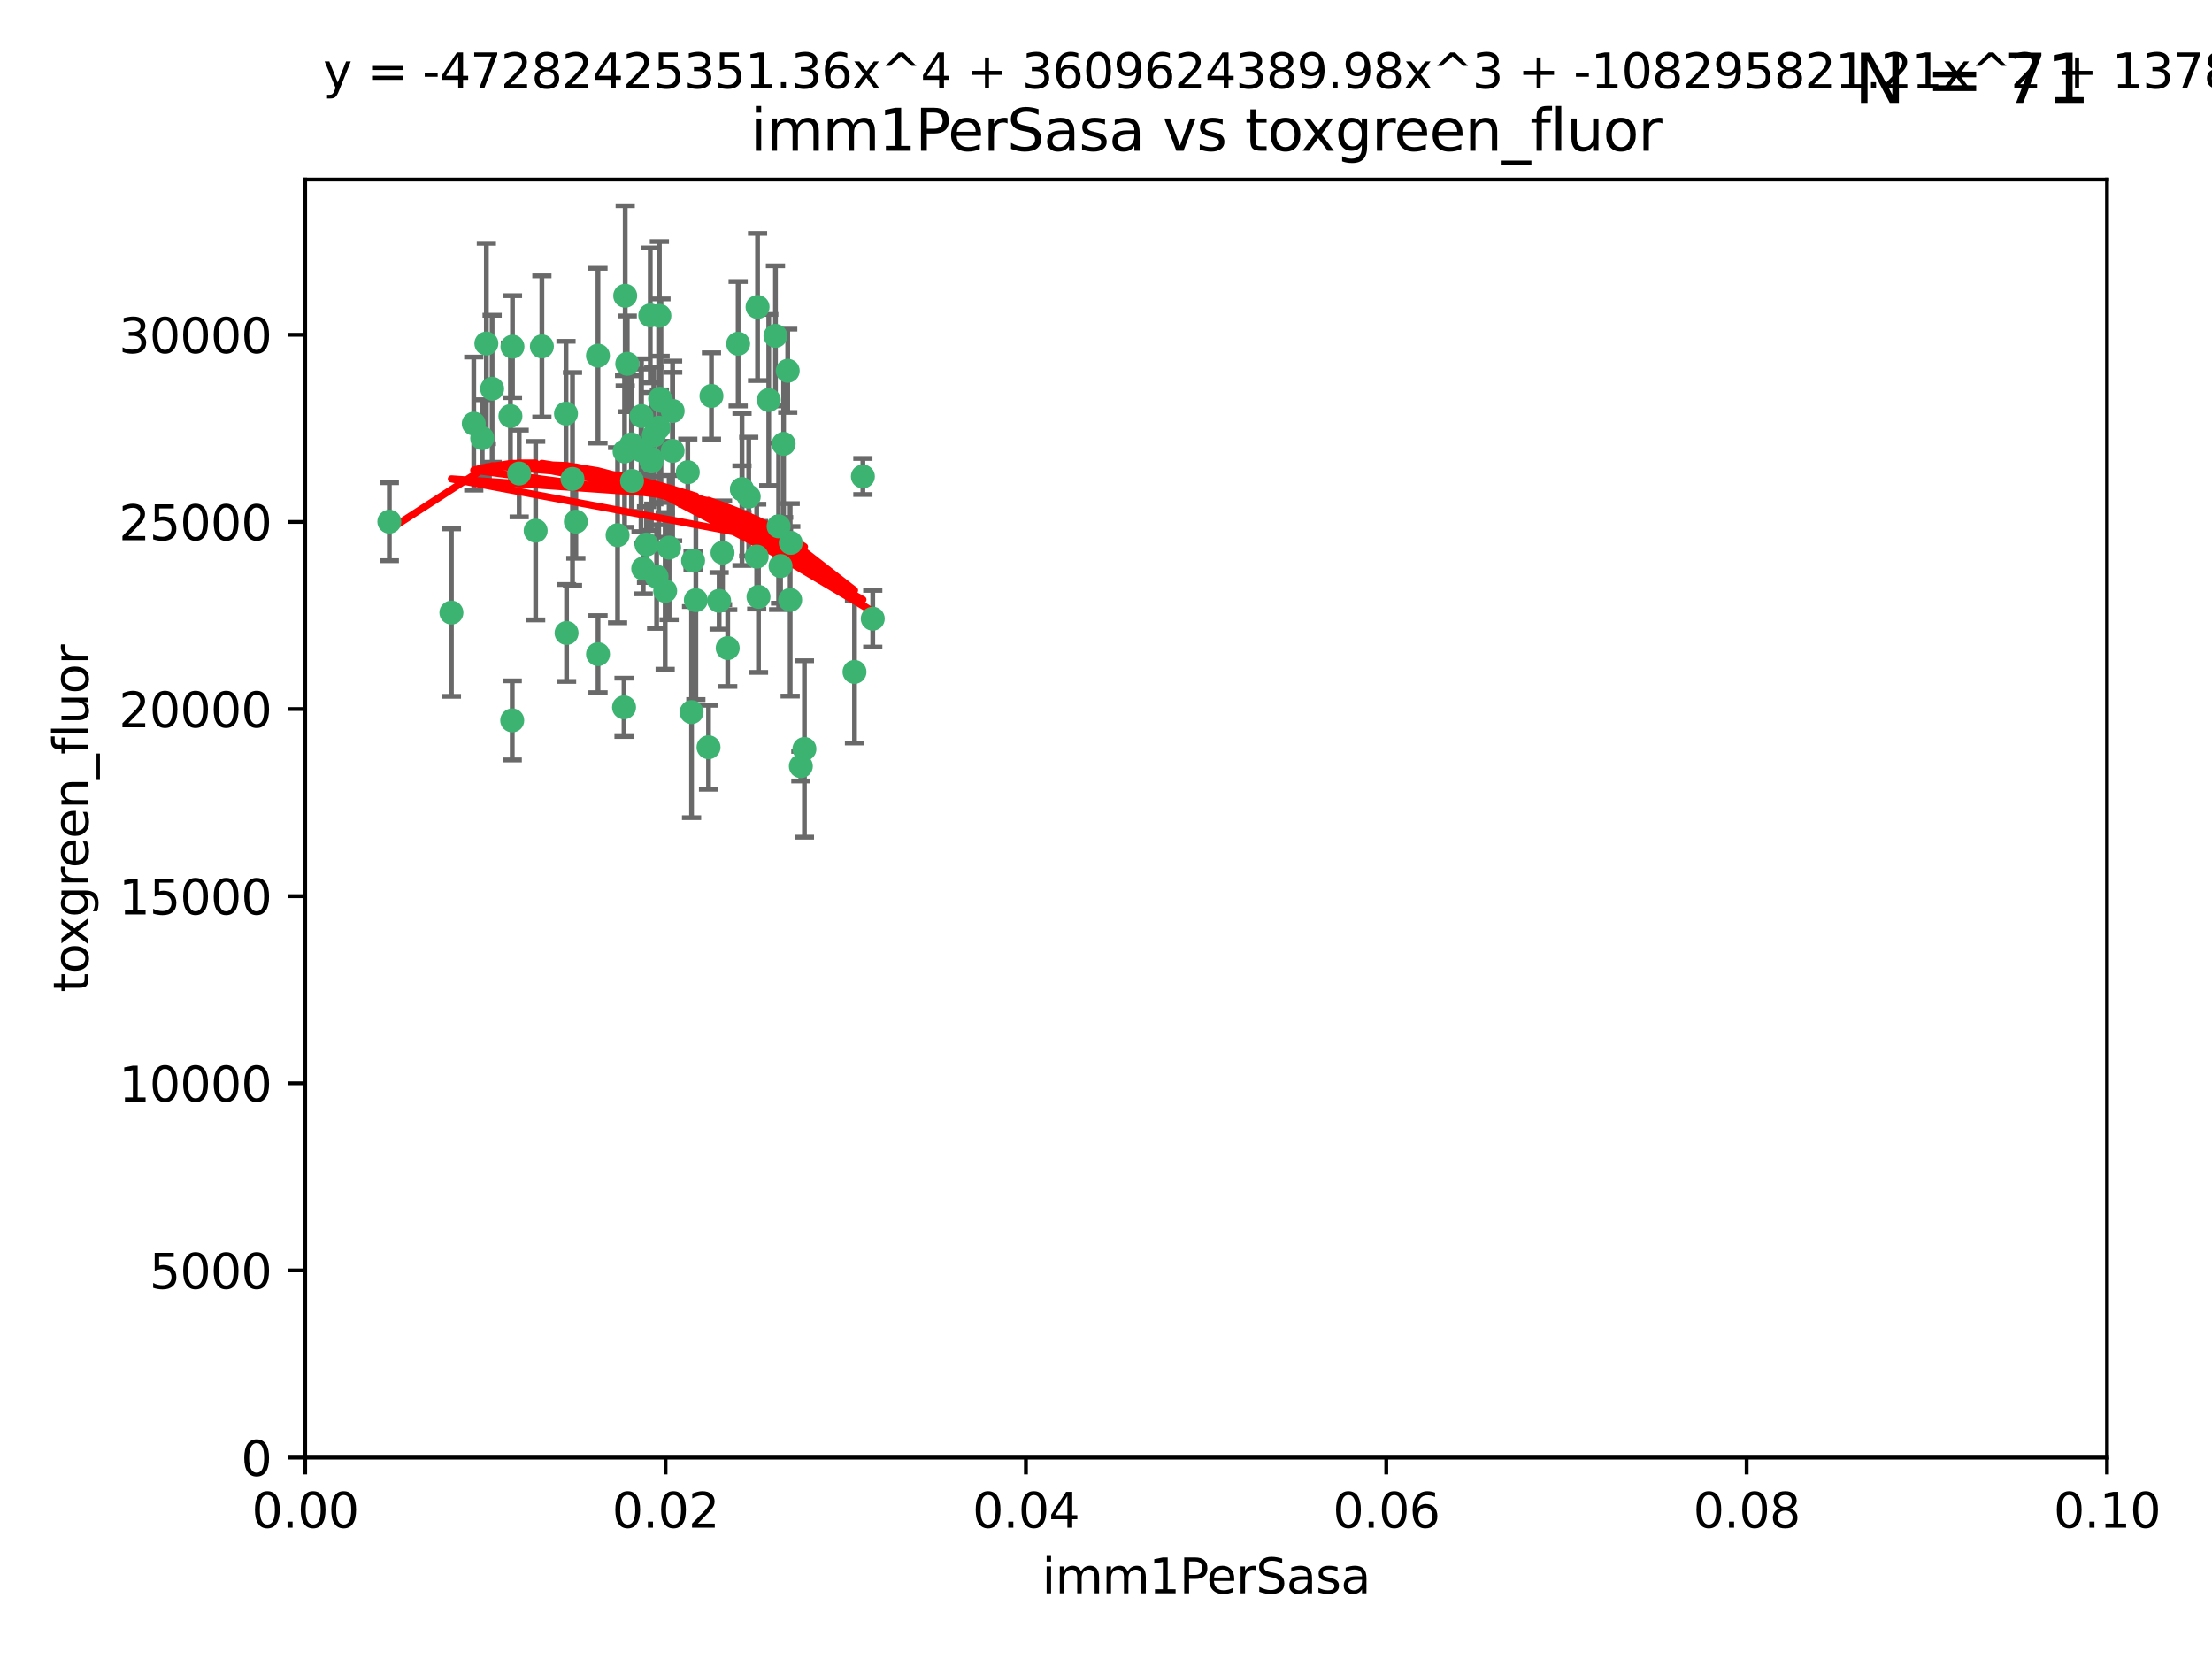 <?xml version="1.0" encoding="utf-8" standalone="no"?>
<!DOCTYPE svg PUBLIC "-//W3C//DTD SVG 1.1//EN"
  "http://www.w3.org/Graphics/SVG/1.1/DTD/svg11.dtd">
<svg xmlns:xlink="http://www.w3.org/1999/xlink" width="460.8pt" height="345.6pt" viewBox="0 0 460.8 345.6" xmlns="http://www.w3.org/2000/svg" version="1.1">
 <defs>
  <style type="text/css">*{stroke-linejoin: round; stroke-linecap: butt}</style>
 </defs>
 <g id="figure_1">
  <g id="patch_1">
   <path d="M 0 345.6 
L 460.8 345.6 
L 460.8 0 
L 0 0 
z
" style="fill: #ffffff"/>
  </g>
  <g id="axes_1">
   <g id="patch_2">
    <path d="M 63.571 303.64 
L 438.93 303.64 
L 438.93 37.411 
L 63.571 37.411 
z
" style="fill: #ffffff"/>
   </g>
   <g id="PathCollection_1">
    <defs>
     <path id="mb8d885b5c8" d="M 0 1.118 
C 0.297 1.118 0.581 1 0.791 0.791 
C 1 0.581 1.118 0.297 1.118 0 
C 1.118 -0.297 1 -0.581 0.791 -0.791 
C 0.581 -1 0.297 -1.118 0 -1.118 
C -0.297 -1.118 -0.581 -1 -0.791 -0.791 
C -1 -0.581 -1.118 -0.297 -1.118 0 
C -1.118 0.297 -1 0.581 -0.791 0.791 
C -0.581 1 -0.297 1.118 0 1.118 
z
" style="stroke: #3cb371"/>
    </defs>
    <g clip-path="url(#pefd09a1095)">
     <use xlink:href="#mb8d885b5c8" x="81.107" y="108.677" style="fill: #3cb371; stroke: #3cb371"/>
     <use xlink:href="#mb8d885b5c8" x="101.319" y="71.562" style="fill: #3cb371; stroke: #3cb371"/>
     <use xlink:href="#mb8d885b5c8" x="108.155" y="98.642" style="fill: #3cb371; stroke: #3cb371"/>
     <use xlink:href="#mb8d885b5c8" x="111.586" y="110.547" style="fill: #3cb371; stroke: #3cb371"/>
     <use xlink:href="#mb8d885b5c8" x="106.332" y="86.676" style="fill: #3cb371; stroke: #3cb371"/>
     <use xlink:href="#mb8d885b5c8" x="100.458" y="91.274" style="fill: #3cb371; stroke: #3cb371"/>
     <use xlink:href="#mb8d885b5c8" x="98.695" y="88.246" style="fill: #3cb371; stroke: #3cb371"/>
     <use xlink:href="#mb8d885b5c8" x="148.21" y="82.485" style="fill: #3cb371; stroke: #3cb371"/>
     <use xlink:href="#mb8d885b5c8" x="106.757" y="72.221" style="fill: #3cb371; stroke: #3cb371"/>
     <use xlink:href="#mb8d885b5c8" x="137.211" y="89.097" style="fill: #3cb371; stroke: #3cb371"/>
     <use xlink:href="#mb8d885b5c8" x="119.957" y="108.676" style="fill: #3cb371; stroke: #3cb371"/>
     <use xlink:href="#mb8d885b5c8" x="102.518" y="80.98" style="fill: #3cb371; stroke: #3cb371"/>
     <use xlink:href="#mb8d885b5c8" x="130.666" y="75.786" style="fill: #3cb371; stroke: #3cb371"/>
     <use xlink:href="#mb8d885b5c8" x="112.885" y="72.167" style="fill: #3cb371; stroke: #3cb371"/>
     <use xlink:href="#mb8d885b5c8" x="130.11" y="94.046" style="fill: #3cb371; stroke: #3cb371"/>
     <use xlink:href="#mb8d885b5c8" x="137.361" y="65.773" style="fill: #3cb371; stroke: #3cb371"/>
     <use xlink:href="#mb8d885b5c8" x="167.576" y="156.019" style="fill: #3cb371; stroke: #3cb371"/>
     <use xlink:href="#mb8d885b5c8" x="164.607" y="124.965" style="fill: #3cb371; stroke: #3cb371"/>
     <use xlink:href="#mb8d885b5c8" x="134.683" y="113.441" style="fill: #3cb371; stroke: #3cb371"/>
     <use xlink:href="#mb8d885b5c8" x="140.118" y="93.933" style="fill: #3cb371; stroke: #3cb371"/>
     <use xlink:href="#mb8d885b5c8" x="135.699" y="96.129" style="fill: #3cb371; stroke: #3cb371"/>
     <use xlink:href="#mb8d885b5c8" x="157.637" y="115.953" style="fill: #3cb371; stroke: #3cb371"/>
     <use xlink:href="#mb8d885b5c8" x="162.201" y="109.646" style="fill: #3cb371; stroke: #3cb371"/>
     <use xlink:href="#mb8d885b5c8" x="155.975" y="103.453" style="fill: #3cb371; stroke: #3cb371"/>
     <use xlink:href="#mb8d885b5c8" x="135.464" y="65.701" style="fill: #3cb371; stroke: #3cb371"/>
     <use xlink:href="#mb8d885b5c8" x="138.568" y="123.098" style="fill: #3cb371; stroke: #3cb371"/>
     <use xlink:href="#mb8d885b5c8" x="164.725" y="113.087" style="fill: #3cb371; stroke: #3cb371"/>
     <use xlink:href="#mb8d885b5c8" x="124.564" y="74.096" style="fill: #3cb371; stroke: #3cb371"/>
     <use xlink:href="#mb8d885b5c8" x="118.027" y="131.86" style="fill: #3cb371; stroke: #3cb371"/>
     <use xlink:href="#mb8d885b5c8" x="133.537" y="93.812" style="fill: #3cb371; stroke: #3cb371"/>
     <use xlink:href="#mb8d885b5c8" x="144.066" y="148.348" style="fill: #3cb371; stroke: #3cb371"/>
     <use xlink:href="#mb8d885b5c8" x="136.786" y="120.112" style="fill: #3cb371; stroke: #3cb371"/>
     <use xlink:href="#mb8d885b5c8" x="137.695" y="83.475" style="fill: #3cb371; stroke: #3cb371"/>
     <use xlink:href="#mb8d885b5c8" x="128.653" y="111.491" style="fill: #3cb371; stroke: #3cb371"/>
     <use xlink:href="#mb8d885b5c8" x="131.665" y="100.184" style="fill: #3cb371; stroke: #3cb371"/>
     <use xlink:href="#mb8d885b5c8" x="135.696" y="95.627" style="fill: #3cb371; stroke: #3cb371"/>
     <use xlink:href="#mb8d885b5c8" x="133.995" y="118.44" style="fill: #3cb371; stroke: #3cb371"/>
     <use xlink:href="#mb8d885b5c8" x="144.38" y="116.779" style="fill: #3cb371; stroke: #3cb371"/>
     <use xlink:href="#mb8d885b5c8" x="181.811" y="128.887" style="fill: #3cb371; stroke: #3cb371"/>
     <use xlink:href="#mb8d885b5c8" x="137.51" y="83.072" style="fill: #3cb371; stroke: #3cb371"/>
     <use xlink:href="#mb8d885b5c8" x="117.908" y="86.165" style="fill: #3cb371; stroke: #3cb371"/>
     <use xlink:href="#mb8d885b5c8" x="106.707" y="150.071" style="fill: #3cb371; stroke: #3cb371"/>
     <use xlink:href="#mb8d885b5c8" x="143.28" y="98.37" style="fill: #3cb371; stroke: #3cb371"/>
     <use xlink:href="#mb8d885b5c8" x="131.536" y="92.588" style="fill: #3cb371; stroke: #3cb371"/>
     <use xlink:href="#mb8d885b5c8" x="179.751" y="99.258" style="fill: #3cb371; stroke: #3cb371"/>
     <use xlink:href="#mb8d885b5c8" x="136.196" y="90.728" style="fill: #3cb371; stroke: #3cb371"/>
     <use xlink:href="#mb8d885b5c8" x="140.132" y="85.613" style="fill: #3cb371; stroke: #3cb371"/>
     <use xlink:href="#mb8d885b5c8" x="160.144" y="83.327" style="fill: #3cb371; stroke: #3cb371"/>
     <use xlink:href="#mb8d885b5c8" x="139.392" y="114.081" style="fill: #3cb371; stroke: #3cb371"/>
     <use xlink:href="#mb8d885b5c8" x="154.563" y="101.886" style="fill: #3cb371; stroke: #3cb371"/>
     <use xlink:href="#mb8d885b5c8" x="158.007" y="124.337" style="fill: #3cb371; stroke: #3cb371"/>
     <use xlink:href="#mb8d885b5c8" x="157.812" y="63.953" style="fill: #3cb371; stroke: #3cb371"/>
     <use xlink:href="#mb8d885b5c8" x="153.769" y="71.61" style="fill: #3cb371; stroke: #3cb371"/>
     <use xlink:href="#mb8d885b5c8" x="149.81" y="125.166" style="fill: #3cb371; stroke: #3cb371"/>
     <use xlink:href="#mb8d885b5c8" x="154.575" y="101.961" style="fill: #3cb371; stroke: #3cb371"/>
     <use xlink:href="#mb8d885b5c8" x="151.594" y="135.009" style="fill: #3cb371; stroke: #3cb371"/>
     <use xlink:href="#mb8d885b5c8" x="147.6" y="155.667" style="fill: #3cb371; stroke: #3cb371"/>
     <use xlink:href="#mb8d885b5c8" x="178.006" y="139.974" style="fill: #3cb371; stroke: #3cb371"/>
     <use xlink:href="#mb8d885b5c8" x="161.542" y="69.968" style="fill: #3cb371; stroke: #3cb371"/>
     <use xlink:href="#mb8d885b5c8" x="133.632" y="86.674" style="fill: #3cb371; stroke: #3cb371"/>
     <use xlink:href="#mb8d885b5c8" x="129.998" y="147.35" style="fill: #3cb371; stroke: #3cb371"/>
     <use xlink:href="#mb8d885b5c8" x="130.241" y="61.614" style="fill: #3cb371; stroke: #3cb371"/>
     <use xlink:href="#mb8d885b5c8" x="163.241" y="92.47" style="fill: #3cb371; stroke: #3cb371"/>
     <use xlink:href="#mb8d885b5c8" x="150.516" y="115.142" style="fill: #3cb371; stroke: #3cb371"/>
     <use xlink:href="#mb8d885b5c8" x="119.263" y="99.771" style="fill: #3cb371; stroke: #3cb371"/>
     <use xlink:href="#mb8d885b5c8" x="164.097" y="77.242" style="fill: #3cb371; stroke: #3cb371"/>
     <use xlink:href="#mb8d885b5c8" x="166.831" y="159.611" style="fill: #3cb371; stroke: #3cb371"/>
     <use xlink:href="#mb8d885b5c8" x="94.037" y="127.616" style="fill: #3cb371; stroke: #3cb371"/>
     <use xlink:href="#mb8d885b5c8" x="144.959" y="125.024" style="fill: #3cb371; stroke: #3cb371"/>
     <use xlink:href="#mb8d885b5c8" x="124.578" y="136.272" style="fill: #3cb371; stroke: #3cb371"/>
     <use xlink:href="#mb8d885b5c8" x="162.604" y="117.924" style="fill: #3cb371; stroke: #3cb371"/>
    </g>
   </g>
   <g id="matplotlib.axis_1">
    <g id="xtick_1">
     <g id="line2d_1">
      <defs>
       <path id="m9f2055c84b" d="M 0 0 
L 0 3.5 
" style="stroke: #000000; stroke-width: 0.8"/>
      </defs>
      <g>
       <use xlink:href="#m9f2055c84b" x="63.571" y="303.64" style="stroke: #000000; stroke-width: 0.8"/>
      </g>
     </g>
     <g id="text_1">
      <!-- 0.00 -->
      <g transform="translate(52.438 318.238)scale(0.1 -0.1)">
       <defs>
        <path id="DejaVuSans-30" d="M 2034 4250 
Q 1547 4250 1301 3770 
Q 1056 3291 1056 2328 
Q 1056 1369 1301 889 
Q 1547 409 2034 409 
Q 2525 409 2770 889 
Q 3016 1369 3016 2328 
Q 3016 3291 2770 3770 
Q 2525 4250 2034 4250 
z
M 2034 4750 
Q 2819 4750 3233 4129 
Q 3647 3509 3647 2328 
Q 3647 1150 3233 529 
Q 2819 -91 2034 -91 
Q 1250 -91 836 529 
Q 422 1150 422 2328 
Q 422 3509 836 4129 
Q 1250 4750 2034 4750 
z
" transform="scale(0.016)"/>
        <path id="DejaVuSans-2e" d="M 684 794 
L 1344 794 
L 1344 0 
L 684 0 
L 684 794 
z
" transform="scale(0.016)"/>
       </defs>
       <use xlink:href="#DejaVuSans-30"/>
       <use xlink:href="#DejaVuSans-2e" x="63.623"/>
       <use xlink:href="#DejaVuSans-30" x="95.41"/>
       <use xlink:href="#DejaVuSans-30" x="159.033"/>
      </g>
     </g>
    </g>
    <g id="xtick_2">
     <g id="line2d_2">
      <g>
       <use xlink:href="#m9f2055c84b" x="138.643" y="303.64" style="stroke: #000000; stroke-width: 0.8"/>
      </g>
     </g>
     <g id="text_2">
      <!-- 0.02 -->
      <g transform="translate(127.51 318.238)scale(0.1 -0.1)">
       <defs>
        <path id="DejaVuSans-32" d="M 1228 531 
L 3431 531 
L 3431 0 
L 469 0 
L 469 531 
Q 828 903 1448 1529 
Q 2069 2156 2228 2338 
Q 2531 2678 2651 2914 
Q 2772 3150 2772 3378 
Q 2772 3750 2511 3984 
Q 2250 4219 1831 4219 
Q 1534 4219 1204 4116 
Q 875 4013 500 3803 
L 500 4441 
Q 881 4594 1212 4672 
Q 1544 4750 1819 4750 
Q 2544 4750 2975 4387 
Q 3406 4025 3406 3419 
Q 3406 3131 3298 2873 
Q 3191 2616 2906 2266 
Q 2828 2175 2409 1742 
Q 1991 1309 1228 531 
z
" transform="scale(0.016)"/>
       </defs>
       <use xlink:href="#DejaVuSans-30"/>
       <use xlink:href="#DejaVuSans-2e" x="63.623"/>
       <use xlink:href="#DejaVuSans-30" x="95.41"/>
       <use xlink:href="#DejaVuSans-32" x="159.033"/>
      </g>
     </g>
    </g>
    <g id="xtick_3">
     <g id="line2d_3">
      <g>
       <use xlink:href="#m9f2055c84b" x="213.715" y="303.64" style="stroke: #000000; stroke-width: 0.8"/>
      </g>
     </g>
     <g id="text_3">
      <!-- 0.04 -->
      <g transform="translate(202.582 318.238)scale(0.1 -0.1)">
       <defs>
        <path id="DejaVuSans-34" d="M 2419 4116 
L 825 1625 
L 2419 1625 
L 2419 4116 
z
M 2253 4666 
L 3047 4666 
L 3047 1625 
L 3713 1625 
L 3713 1100 
L 3047 1100 
L 3047 0 
L 2419 0 
L 2419 1100 
L 313 1100 
L 313 1709 
L 2253 4666 
z
" transform="scale(0.016)"/>
       </defs>
       <use xlink:href="#DejaVuSans-30"/>
       <use xlink:href="#DejaVuSans-2e" x="63.623"/>
       <use xlink:href="#DejaVuSans-30" x="95.41"/>
       <use xlink:href="#DejaVuSans-34" x="159.033"/>
      </g>
     </g>
    </g>
    <g id="xtick_4">
     <g id="line2d_4">
      <g>
       <use xlink:href="#m9f2055c84b" x="288.786" y="303.64" style="stroke: #000000; stroke-width: 0.8"/>
      </g>
     </g>
     <g id="text_4">
      <!-- 0.06 -->
      <g transform="translate(277.654 318.238)scale(0.1 -0.1)">
       <defs>
        <path id="DejaVuSans-36" d="M 2113 2584 
Q 1688 2584 1439 2293 
Q 1191 2003 1191 1497 
Q 1191 994 1439 701 
Q 1688 409 2113 409 
Q 2538 409 2786 701 
Q 3034 994 3034 1497 
Q 3034 2003 2786 2293 
Q 2538 2584 2113 2584 
z
M 3366 4563 
L 3366 3988 
Q 3128 4100 2886 4159 
Q 2644 4219 2406 4219 
Q 1781 4219 1451 3797 
Q 1122 3375 1075 2522 
Q 1259 2794 1537 2939 
Q 1816 3084 2150 3084 
Q 2853 3084 3261 2657 
Q 3669 2231 3669 1497 
Q 3669 778 3244 343 
Q 2819 -91 2113 -91 
Q 1303 -91 875 529 
Q 447 1150 447 2328 
Q 447 3434 972 4092 
Q 1497 4750 2381 4750 
Q 2619 4750 2861 4703 
Q 3103 4656 3366 4563 
z
" transform="scale(0.016)"/>
       </defs>
       <use xlink:href="#DejaVuSans-30"/>
       <use xlink:href="#DejaVuSans-2e" x="63.623"/>
       <use xlink:href="#DejaVuSans-30" x="95.41"/>
       <use xlink:href="#DejaVuSans-36" x="159.033"/>
      </g>
     </g>
    </g>
    <g id="xtick_5">
     <g id="line2d_5">
      <g>
       <use xlink:href="#m9f2055c84b" x="363.858" y="303.64" style="stroke: #000000; stroke-width: 0.8"/>
      </g>
     </g>
     <g id="text_5">
      <!-- 0.08 -->
      <g transform="translate(352.725 318.238)scale(0.1 -0.1)">
       <defs>
        <path id="DejaVuSans-38" d="M 2034 2216 
Q 1584 2216 1326 1975 
Q 1069 1734 1069 1313 
Q 1069 891 1326 650 
Q 1584 409 2034 409 
Q 2484 409 2743 651 
Q 3003 894 3003 1313 
Q 3003 1734 2745 1975 
Q 2488 2216 2034 2216 
z
M 1403 2484 
Q 997 2584 770 2862 
Q 544 3141 544 3541 
Q 544 4100 942 4425 
Q 1341 4750 2034 4750 
Q 2731 4750 3128 4425 
Q 3525 4100 3525 3541 
Q 3525 3141 3298 2862 
Q 3072 2584 2669 2484 
Q 3125 2378 3379 2068 
Q 3634 1759 3634 1313 
Q 3634 634 3220 271 
Q 2806 -91 2034 -91 
Q 1263 -91 848 271 
Q 434 634 434 1313 
Q 434 1759 690 2068 
Q 947 2378 1403 2484 
z
M 1172 3481 
Q 1172 3119 1398 2916 
Q 1625 2713 2034 2713 
Q 2441 2713 2670 2916 
Q 2900 3119 2900 3481 
Q 2900 3844 2670 4047 
Q 2441 4250 2034 4250 
Q 1625 4250 1398 4047 
Q 1172 3844 1172 3481 
z
" transform="scale(0.016)"/>
       </defs>
       <use xlink:href="#DejaVuSans-30"/>
       <use xlink:href="#DejaVuSans-2e" x="63.623"/>
       <use xlink:href="#DejaVuSans-30" x="95.41"/>
       <use xlink:href="#DejaVuSans-38" x="159.033"/>
      </g>
     </g>
    </g>
    <g id="xtick_6">
     <g id="line2d_6">
      <g>
       <use xlink:href="#m9f2055c84b" x="438.93" y="303.64" style="stroke: #000000; stroke-width: 0.8"/>
      </g>
     </g>
     <g id="text_6">
      <!-- 0.10 -->
      <g transform="translate(427.797 318.238)scale(0.1 -0.1)">
       <defs>
        <path id="DejaVuSans-31" d="M 794 531 
L 1825 531 
L 1825 4091 
L 703 3866 
L 703 4441 
L 1819 4666 
L 2450 4666 
L 2450 531 
L 3481 531 
L 3481 0 
L 794 0 
L 794 531 
z
" transform="scale(0.016)"/>
       </defs>
       <use xlink:href="#DejaVuSans-30"/>
       <use xlink:href="#DejaVuSans-2e" x="63.623"/>
       <use xlink:href="#DejaVuSans-31" x="95.41"/>
       <use xlink:href="#DejaVuSans-30" x="159.033"/>
      </g>
     </g>
    </g>
    <g id="text_7">
     <!-- imm1PerSasa -->
     <g transform="translate(217.067 331.917)scale(0.1 -0.1)">
      <defs>
       <path id="DejaVuSans-69" d="M 603 3500 
L 1178 3500 
L 1178 0 
L 603 0 
L 603 3500 
z
M 603 4863 
L 1178 4863 
L 1178 4134 
L 603 4134 
L 603 4863 
z
" transform="scale(0.016)"/>
       <path id="DejaVuSans-6d" d="M 3328 2828 
Q 3544 3216 3844 3400 
Q 4144 3584 4550 3584 
Q 5097 3584 5394 3201 
Q 5691 2819 5691 2113 
L 5691 0 
L 5113 0 
L 5113 2094 
Q 5113 2597 4934 2840 
Q 4756 3084 4391 3084 
Q 3944 3084 3684 2787 
Q 3425 2491 3425 1978 
L 3425 0 
L 2847 0 
L 2847 2094 
Q 2847 2600 2669 2842 
Q 2491 3084 2119 3084 
Q 1678 3084 1418 2786 
Q 1159 2488 1159 1978 
L 1159 0 
L 581 0 
L 581 3500 
L 1159 3500 
L 1159 2956 
Q 1356 3278 1631 3431 
Q 1906 3584 2284 3584 
Q 2666 3584 2933 3390 
Q 3200 3197 3328 2828 
z
" transform="scale(0.016)"/>
       <path id="DejaVuSans-50" d="M 1259 4147 
L 1259 2394 
L 2053 2394 
Q 2494 2394 2734 2622 
Q 2975 2850 2975 3272 
Q 2975 3691 2734 3919 
Q 2494 4147 2053 4147 
L 1259 4147 
z
M 628 4666 
L 2053 4666 
Q 2838 4666 3239 4311 
Q 3641 3956 3641 3272 
Q 3641 2581 3239 2228 
Q 2838 1875 2053 1875 
L 1259 1875 
L 1259 0 
L 628 0 
L 628 4666 
z
" transform="scale(0.016)"/>
       <path id="DejaVuSans-65" d="M 3597 1894 
L 3597 1613 
L 953 1613 
Q 991 1019 1311 708 
Q 1631 397 2203 397 
Q 2534 397 2845 478 
Q 3156 559 3463 722 
L 3463 178 
Q 3153 47 2828 -22 
Q 2503 -91 2169 -91 
Q 1331 -91 842 396 
Q 353 884 353 1716 
Q 353 2575 817 3079 
Q 1281 3584 2069 3584 
Q 2775 3584 3186 3129 
Q 3597 2675 3597 1894 
z
M 3022 2063 
Q 3016 2534 2758 2815 
Q 2500 3097 2075 3097 
Q 1594 3097 1305 2825 
Q 1016 2553 972 2059 
L 3022 2063 
z
" transform="scale(0.016)"/>
       <path id="DejaVuSans-72" d="M 2631 2963 
Q 2534 3019 2420 3045 
Q 2306 3072 2169 3072 
Q 1681 3072 1420 2755 
Q 1159 2438 1159 1844 
L 1159 0 
L 581 0 
L 581 3500 
L 1159 3500 
L 1159 2956 
Q 1341 3275 1631 3429 
Q 1922 3584 2338 3584 
Q 2397 3584 2469 3576 
Q 2541 3569 2628 3553 
L 2631 2963 
z
" transform="scale(0.016)"/>
       <path id="DejaVuSans-53" d="M 3425 4513 
L 3425 3897 
Q 3066 4069 2747 4153 
Q 2428 4238 2131 4238 
Q 1616 4238 1336 4038 
Q 1056 3838 1056 3469 
Q 1056 3159 1242 3001 
Q 1428 2844 1947 2747 
L 2328 2669 
Q 3034 2534 3370 2195 
Q 3706 1856 3706 1288 
Q 3706 609 3251 259 
Q 2797 -91 1919 -91 
Q 1588 -91 1214 -16 
Q 841 59 441 206 
L 441 856 
Q 825 641 1194 531 
Q 1563 422 1919 422 
Q 2459 422 2753 634 
Q 3047 847 3047 1241 
Q 3047 1584 2836 1778 
Q 2625 1972 2144 2069 
L 1759 2144 
Q 1053 2284 737 2584 
Q 422 2884 422 3419 
Q 422 4038 858 4394 
Q 1294 4750 2059 4750 
Q 2388 4750 2728 4690 
Q 3069 4631 3425 4513 
z
" transform="scale(0.016)"/>
       <path id="DejaVuSans-61" d="M 2194 1759 
Q 1497 1759 1228 1600 
Q 959 1441 959 1056 
Q 959 750 1161 570 
Q 1363 391 1709 391 
Q 2188 391 2477 730 
Q 2766 1069 2766 1631 
L 2766 1759 
L 2194 1759 
z
M 3341 1997 
L 3341 0 
L 2766 0 
L 2766 531 
Q 2569 213 2275 61 
Q 1981 -91 1556 -91 
Q 1019 -91 701 211 
Q 384 513 384 1019 
Q 384 1609 779 1909 
Q 1175 2209 1959 2209 
L 2766 2209 
L 2766 2266 
Q 2766 2663 2505 2880 
Q 2244 3097 1772 3097 
Q 1472 3097 1187 3025 
Q 903 2953 641 2809 
L 641 3341 
Q 956 3463 1253 3523 
Q 1550 3584 1831 3584 
Q 2591 3584 2966 3190 
Q 3341 2797 3341 1997 
z
" transform="scale(0.016)"/>
       <path id="DejaVuSans-73" d="M 2834 3397 
L 2834 2853 
Q 2591 2978 2328 3040 
Q 2066 3103 1784 3103 
Q 1356 3103 1142 2972 
Q 928 2841 928 2578 
Q 928 2378 1081 2264 
Q 1234 2150 1697 2047 
L 1894 2003 
Q 2506 1872 2764 1633 
Q 3022 1394 3022 966 
Q 3022 478 2636 193 
Q 2250 -91 1575 -91 
Q 1294 -91 989 -36 
Q 684 19 347 128 
L 347 722 
Q 666 556 975 473 
Q 1284 391 1588 391 
Q 1994 391 2212 530 
Q 2431 669 2431 922 
Q 2431 1156 2273 1281 
Q 2116 1406 1581 1522 
L 1381 1569 
Q 847 1681 609 1914 
Q 372 2147 372 2553 
Q 372 3047 722 3315 
Q 1072 3584 1716 3584 
Q 2034 3584 2315 3537 
Q 2597 3491 2834 3397 
z
" transform="scale(0.016)"/>
      </defs>
      <use xlink:href="#DejaVuSans-69"/>
      <use xlink:href="#DejaVuSans-6d" x="27.783"/>
      <use xlink:href="#DejaVuSans-6d" x="125.195"/>
      <use xlink:href="#DejaVuSans-31" x="222.607"/>
      <use xlink:href="#DejaVuSans-50" x="286.23"/>
      <use xlink:href="#DejaVuSans-65" x="342.908"/>
      <use xlink:href="#DejaVuSans-72" x="404.432"/>
      <use xlink:href="#DejaVuSans-53" x="445.545"/>
      <use xlink:href="#DejaVuSans-61" x="509.021"/>
      <use xlink:href="#DejaVuSans-73" x="570.301"/>
      <use xlink:href="#DejaVuSans-61" x="622.4"/>
     </g>
    </g>
   </g>
   <g id="matplotlib.axis_2">
    <g id="ytick_1">
     <g id="line2d_7">
      <defs>
       <path id="m4004c328b9" d="M 0 0 
L -3.5 0 
" style="stroke: #000000; stroke-width: 0.8"/>
      </defs>
      <g>
       <use xlink:href="#m4004c328b9" x="63.571" y="303.64" style="stroke: #000000; stroke-width: 0.8"/>
      </g>
     </g>
     <g id="text_8">
      <!-- 0 -->
      <g transform="translate(50.209 307.439)scale(0.1 -0.1)">
       <use xlink:href="#DejaVuSans-30"/>
      </g>
     </g>
    </g>
    <g id="ytick_2">
     <g id="line2d_8">
      <g>
       <use xlink:href="#m4004c328b9" x="63.571" y="264.657" style="stroke: #000000; stroke-width: 0.8"/>
      </g>
     </g>
     <g id="text_9">
      <!-- 5000 -->
      <g transform="translate(31.121 268.457)scale(0.1 -0.1)">
       <defs>
        <path id="DejaVuSans-35" d="M 691 4666 
L 3169 4666 
L 3169 4134 
L 1269 4134 
L 1269 2991 
Q 1406 3038 1543 3061 
Q 1681 3084 1819 3084 
Q 2600 3084 3056 2656 
Q 3513 2228 3513 1497 
Q 3513 744 3044 326 
Q 2575 -91 1722 -91 
Q 1428 -91 1123 -41 
Q 819 9 494 109 
L 494 744 
Q 775 591 1075 516 
Q 1375 441 1709 441 
Q 2250 441 2565 725 
Q 2881 1009 2881 1497 
Q 2881 1984 2565 2268 
Q 2250 2553 1709 2553 
Q 1456 2553 1204 2497 
Q 953 2441 691 2322 
L 691 4666 
z
" transform="scale(0.016)"/>
       </defs>
       <use xlink:href="#DejaVuSans-35"/>
       <use xlink:href="#DejaVuSans-30" x="63.623"/>
       <use xlink:href="#DejaVuSans-30" x="127.246"/>
       <use xlink:href="#DejaVuSans-30" x="190.869"/>
      </g>
     </g>
    </g>
    <g id="ytick_3">
     <g id="line2d_9">
      <g>
       <use xlink:href="#m4004c328b9" x="63.571" y="225.675" style="stroke: #000000; stroke-width: 0.8"/>
      </g>
     </g>
     <g id="text_10">
      <!-- 10000 -->
      <g transform="translate(24.759 229.474)scale(0.1 -0.1)">
       <use xlink:href="#DejaVuSans-31"/>
       <use xlink:href="#DejaVuSans-30" x="63.623"/>
       <use xlink:href="#DejaVuSans-30" x="127.246"/>
       <use xlink:href="#DejaVuSans-30" x="190.869"/>
       <use xlink:href="#DejaVuSans-30" x="254.492"/>
      </g>
     </g>
    </g>
    <g id="ytick_4">
     <g id="line2d_10">
      <g>
       <use xlink:href="#m4004c328b9" x="63.571" y="186.692" style="stroke: #000000; stroke-width: 0.8"/>
      </g>
     </g>
     <g id="text_11">
      <!-- 15000 -->
      <g transform="translate(24.759 190.492)scale(0.1 -0.1)">
       <use xlink:href="#DejaVuSans-31"/>
       <use xlink:href="#DejaVuSans-35" x="63.623"/>
       <use xlink:href="#DejaVuSans-30" x="127.246"/>
       <use xlink:href="#DejaVuSans-30" x="190.869"/>
       <use xlink:href="#DejaVuSans-30" x="254.492"/>
      </g>
     </g>
    </g>
    <g id="ytick_5">
     <g id="line2d_11">
      <g>
       <use xlink:href="#m4004c328b9" x="63.571" y="147.71" style="stroke: #000000; stroke-width: 0.8"/>
      </g>
     </g>
     <g id="text_12">
      <!-- 20000 -->
      <g transform="translate(24.759 151.509)scale(0.1 -0.1)">
       <use xlink:href="#DejaVuSans-32"/>
       <use xlink:href="#DejaVuSans-30" x="63.623"/>
       <use xlink:href="#DejaVuSans-30" x="127.246"/>
       <use xlink:href="#DejaVuSans-30" x="190.869"/>
       <use xlink:href="#DejaVuSans-30" x="254.492"/>
      </g>
     </g>
    </g>
    <g id="ytick_6">
     <g id="line2d_12">
      <g>
       <use xlink:href="#m4004c328b9" x="63.571" y="108.727" style="stroke: #000000; stroke-width: 0.8"/>
      </g>
     </g>
     <g id="text_13">
      <!-- 25000 -->
      <g transform="translate(24.759 112.527)scale(0.1 -0.1)">
       <use xlink:href="#DejaVuSans-32"/>
       <use xlink:href="#DejaVuSans-35" x="63.623"/>
       <use xlink:href="#DejaVuSans-30" x="127.246"/>
       <use xlink:href="#DejaVuSans-30" x="190.869"/>
       <use xlink:href="#DejaVuSans-30" x="254.492"/>
      </g>
     </g>
    </g>
    <g id="ytick_7">
     <g id="line2d_13">
      <g>
       <use xlink:href="#m4004c328b9" x="63.571" y="69.745" style="stroke: #000000; stroke-width: 0.8"/>
      </g>
     </g>
     <g id="text_14">
      <!-- 30000 -->
      <g transform="translate(24.759 73.544)scale(0.1 -0.1)">
       <defs>
        <path id="DejaVuSans-33" d="M 2597 2516 
Q 3050 2419 3304 2112 
Q 3559 1806 3559 1356 
Q 3559 666 3084 287 
Q 2609 -91 1734 -91 
Q 1441 -91 1130 -33 
Q 819 25 488 141 
L 488 750 
Q 750 597 1062 519 
Q 1375 441 1716 441 
Q 2309 441 2620 675 
Q 2931 909 2931 1356 
Q 2931 1769 2642 2001 
Q 2353 2234 1838 2234 
L 1294 2234 
L 1294 2753 
L 1863 2753 
Q 2328 2753 2575 2939 
Q 2822 3125 2822 3475 
Q 2822 3834 2567 4026 
Q 2313 4219 1838 4219 
Q 1578 4219 1281 4162 
Q 984 4106 628 3988 
L 628 4550 
Q 988 4650 1302 4700 
Q 1616 4750 1894 4750 
Q 2613 4750 3031 4423 
Q 3450 4097 3450 3541 
Q 3450 3153 3228 2886 
Q 3006 2619 2597 2516 
z
" transform="scale(0.016)"/>
       </defs>
       <use xlink:href="#DejaVuSans-33"/>
       <use xlink:href="#DejaVuSans-30" x="63.623"/>
       <use xlink:href="#DejaVuSans-30" x="127.246"/>
       <use xlink:href="#DejaVuSans-30" x="190.869"/>
       <use xlink:href="#DejaVuSans-30" x="254.492"/>
      </g>
     </g>
    </g>
    <g id="text_15">
     <!-- toxgreen_fluor -->
     <g transform="translate(18.401 206.72)rotate(-90)scale(0.1 -0.1)">
      <defs>
       <path id="DejaVuSans-74" d="M 1172 4494 
L 1172 3500 
L 2356 3500 
L 2356 3053 
L 1172 3053 
L 1172 1153 
Q 1172 725 1289 603 
Q 1406 481 1766 481 
L 2356 481 
L 2356 0 
L 1766 0 
Q 1100 0 847 248 
Q 594 497 594 1153 
L 594 3053 
L 172 3053 
L 172 3500 
L 594 3500 
L 594 4494 
L 1172 4494 
z
" transform="scale(0.016)"/>
       <path id="DejaVuSans-6f" d="M 1959 3097 
Q 1497 3097 1228 2736 
Q 959 2375 959 1747 
Q 959 1119 1226 758 
Q 1494 397 1959 397 
Q 2419 397 2687 759 
Q 2956 1122 2956 1747 
Q 2956 2369 2687 2733 
Q 2419 3097 1959 3097 
z
M 1959 3584 
Q 2709 3584 3137 3096 
Q 3566 2609 3566 1747 
Q 3566 888 3137 398 
Q 2709 -91 1959 -91 
Q 1206 -91 779 398 
Q 353 888 353 1747 
Q 353 2609 779 3096 
Q 1206 3584 1959 3584 
z
" transform="scale(0.016)"/>
       <path id="DejaVuSans-78" d="M 3513 3500 
L 2247 1797 
L 3578 0 
L 2900 0 
L 1881 1375 
L 863 0 
L 184 0 
L 1544 1831 
L 300 3500 
L 978 3500 
L 1906 2253 
L 2834 3500 
L 3513 3500 
z
" transform="scale(0.016)"/>
       <path id="DejaVuSans-67" d="M 2906 1791 
Q 2906 2416 2648 2759 
Q 2391 3103 1925 3103 
Q 1463 3103 1205 2759 
Q 947 2416 947 1791 
Q 947 1169 1205 825 
Q 1463 481 1925 481 
Q 2391 481 2648 825 
Q 2906 1169 2906 1791 
z
M 3481 434 
Q 3481 -459 3084 -895 
Q 2688 -1331 1869 -1331 
Q 1566 -1331 1297 -1286 
Q 1028 -1241 775 -1147 
L 775 -588 
Q 1028 -725 1275 -790 
Q 1522 -856 1778 -856 
Q 2344 -856 2625 -561 
Q 2906 -266 2906 331 
L 2906 616 
Q 2728 306 2450 153 
Q 2172 0 1784 0 
Q 1141 0 747 490 
Q 353 981 353 1791 
Q 353 2603 747 3093 
Q 1141 3584 1784 3584 
Q 2172 3584 2450 3431 
Q 2728 3278 2906 2969 
L 2906 3500 
L 3481 3500 
L 3481 434 
z
" transform="scale(0.016)"/>
       <path id="DejaVuSans-6e" d="M 3513 2113 
L 3513 0 
L 2938 0 
L 2938 2094 
Q 2938 2591 2744 2837 
Q 2550 3084 2163 3084 
Q 1697 3084 1428 2787 
Q 1159 2491 1159 1978 
L 1159 0 
L 581 0 
L 581 3500 
L 1159 3500 
L 1159 2956 
Q 1366 3272 1645 3428 
Q 1925 3584 2291 3584 
Q 2894 3584 3203 3211 
Q 3513 2838 3513 2113 
z
" transform="scale(0.016)"/>
       <path id="DejaVuSans-5f" d="M 3263 -1063 
L 3263 -1509 
L -63 -1509 
L -63 -1063 
L 3263 -1063 
z
" transform="scale(0.016)"/>
       <path id="DejaVuSans-66" d="M 2375 4863 
L 2375 4384 
L 1825 4384 
Q 1516 4384 1395 4259 
Q 1275 4134 1275 3809 
L 1275 3500 
L 2222 3500 
L 2222 3053 
L 1275 3053 
L 1275 0 
L 697 0 
L 697 3053 
L 147 3053 
L 147 3500 
L 697 3500 
L 697 3744 
Q 697 4328 969 4595 
Q 1241 4863 1831 4863 
L 2375 4863 
z
" transform="scale(0.016)"/>
       <path id="DejaVuSans-6c" d="M 603 4863 
L 1178 4863 
L 1178 0 
L 603 0 
L 603 4863 
z
" transform="scale(0.016)"/>
       <path id="DejaVuSans-75" d="M 544 1381 
L 544 3500 
L 1119 3500 
L 1119 1403 
Q 1119 906 1312 657 
Q 1506 409 1894 409 
Q 2359 409 2629 706 
Q 2900 1003 2900 1516 
L 2900 3500 
L 3475 3500 
L 3475 0 
L 2900 0 
L 2900 538 
Q 2691 219 2414 64 
Q 2138 -91 1772 -91 
Q 1169 -91 856 284 
Q 544 659 544 1381 
z
M 1991 3584 
L 1991 3584 
z
" transform="scale(0.016)"/>
      </defs>
      <use xlink:href="#DejaVuSans-74"/>
      <use xlink:href="#DejaVuSans-6f" x="39.209"/>
      <use xlink:href="#DejaVuSans-78" x="97.266"/>
      <use xlink:href="#DejaVuSans-67" x="156.445"/>
      <use xlink:href="#DejaVuSans-72" x="219.922"/>
      <use xlink:href="#DejaVuSans-65" x="258.785"/>
      <use xlink:href="#DejaVuSans-65" x="320.309"/>
      <use xlink:href="#DejaVuSans-6e" x="381.832"/>
      <use xlink:href="#DejaVuSans-5f" x="445.211"/>
      <use xlink:href="#DejaVuSans-66" x="495.211"/>
      <use xlink:href="#DejaVuSans-6c" x="530.416"/>
      <use xlink:href="#DejaVuSans-75" x="558.199"/>
      <use xlink:href="#DejaVuSans-6f" x="621.578"/>
      <use xlink:href="#DejaVuSans-72" x="682.76"/>
     </g>
    </g>
   </g>
   <g id="LineCollection_1">
    <path d="M 81.107 116.797 
L 81.107 100.557 
" clip-path="url(#pefd09a1095)" style="fill: none; stroke: #696969"/>
    <path d="M 101.319 92.434 
L 101.319 50.691 
" clip-path="url(#pefd09a1095)" style="fill: none; stroke: #696969"/>
    <path d="M 108.155 107.67 
L 108.155 89.613 
" clip-path="url(#pefd09a1095)" style="fill: none; stroke: #696969"/>
    <path d="M 111.586 129.134 
L 111.586 91.959 
" clip-path="url(#pefd09a1095)" style="fill: none; stroke: #696969"/>
    <path d="M 106.332 101.908 
L 106.332 71.444 
" clip-path="url(#pefd09a1095)" style="fill: none; stroke: #696969"/>
    <path d="M 100.458 99.274 
L 100.458 83.274 
" clip-path="url(#pefd09a1095)" style="fill: none; stroke: #696969"/>
    <path d="M 98.695 102.106 
L 98.695 74.386 
" clip-path="url(#pefd09a1095)" style="fill: none; stroke: #696969"/>
    <path d="M 148.21 91.472 
L 148.21 73.498 
" clip-path="url(#pefd09a1095)" style="fill: none; stroke: #696969"/>
    <path d="M 106.757 82.843 
L 106.757 61.598 
" clip-path="url(#pefd09a1095)" style="fill: none; stroke: #696969"/>
    <path d="M 137.211 111.917 
L 137.211 66.277 
" clip-path="url(#pefd09a1095)" style="fill: none; stroke: #696969"/>
    <path d="M 119.957 116.296 
L 119.957 101.057 
" clip-path="url(#pefd09a1095)" style="fill: none; stroke: #696969"/>
    <path d="M 102.518 96.292 
L 102.518 65.668 
" clip-path="url(#pefd09a1095)" style="fill: none; stroke: #696969"/>
    <path d="M 130.666 85.756 
L 130.666 65.815 
" clip-path="url(#pefd09a1095)" style="fill: none; stroke: #696969"/>
    <path d="M 112.885 86.871 
L 112.885 57.463 
" clip-path="url(#pefd09a1095)" style="fill: none; stroke: #696969"/>
    <path d="M 130.11 109.836 
L 130.11 78.257 
" clip-path="url(#pefd09a1095)" style="fill: none; stroke: #696969"/>
    <path d="M 137.361 81.223 
L 137.361 50.323 
" clip-path="url(#pefd09a1095)" style="fill: none; stroke: #696969"/>
    <path d="M 167.576 174.39 
L 167.576 137.647 
" clip-path="url(#pefd09a1095)" style="fill: none; stroke: #696969"/>
    <path d="M 164.607 145.018 
L 164.607 104.912 
" clip-path="url(#pefd09a1095)" style="fill: none; stroke: #696969"/>
    <path d="M 134.683 121.337 
L 134.683 105.546 
" clip-path="url(#pefd09a1095)" style="fill: none; stroke: #696969"/>
    <path d="M 140.118 112.649 
L 140.118 75.218 
" clip-path="url(#pefd09a1095)" style="fill: none; stroke: #696969"/>
    <path d="M 135.699 110.497 
L 135.699 81.761 
" clip-path="url(#pefd09a1095)" style="fill: none; stroke: #696969"/>
    <path d="M 157.637 126.872 
L 157.637 105.035 
" clip-path="url(#pefd09a1095)" style="fill: none; stroke: #696969"/>
    <path d="M 162.201 126.988 
L 162.201 92.305 
" clip-path="url(#pefd09a1095)" style="fill: none; stroke: #696969"/>
    <path d="M 155.975 115.826 
L 155.975 91.08 
" clip-path="url(#pefd09a1095)" style="fill: none; stroke: #696969"/>
    <path d="M 135.464 79.742 
L 135.464 51.66 
" clip-path="url(#pefd09a1095)" style="fill: none; stroke: #696969"/>
    <path d="M 138.568 139.415 
L 138.568 106.782 
" clip-path="url(#pefd09a1095)" style="fill: none; stroke: #696969"/>
    <path d="M 164.725 116.499 
L 164.725 109.675 
" clip-path="url(#pefd09a1095)" style="fill: none; stroke: #696969"/>
    <path d="M 124.564 92.297 
L 124.564 55.894 
" clip-path="url(#pefd09a1095)" style="fill: none; stroke: #696969"/>
    <path d="M 118.027 141.961 
L 118.027 121.758 
" clip-path="url(#pefd09a1095)" style="fill: none; stroke: #696969"/>
    <path d="M 133.537 110.745 
L 133.537 76.878 
" clip-path="url(#pefd09a1095)" style="fill: none; stroke: #696969"/>
    <path d="M 144.066 170.344 
L 144.066 126.351 
" clip-path="url(#pefd09a1095)" style="fill: none; stroke: #696969"/>
    <path d="M 136.786 130.905 
L 136.786 109.318 
" clip-path="url(#pefd09a1095)" style="fill: none; stroke: #696969"/>
    <path d="M 137.695 104.677 
L 137.695 62.273 
" clip-path="url(#pefd09a1095)" style="fill: none; stroke: #696969"/>
    <path d="M 128.653 129.731 
L 128.653 93.252 
" clip-path="url(#pefd09a1095)" style="fill: none; stroke: #696969"/>
    <path d="M 131.665 106.525 
L 131.665 93.844 
" clip-path="url(#pefd09a1095)" style="fill: none; stroke: #696969"/>
    <path d="M 135.696 99.275 
L 135.696 91.979 
" clip-path="url(#pefd09a1095)" style="fill: none; stroke: #696969"/>
    <path d="M 133.995 123.705 
L 133.995 113.176 
" clip-path="url(#pefd09a1095)" style="fill: none; stroke: #696969"/>
    <path d="M 144.38 118.632 
L 144.38 114.926 
" clip-path="url(#pefd09a1095)" style="fill: none; stroke: #696969"/>
    <path d="M 181.811 134.795 
L 181.811 122.98 
" clip-path="url(#pefd09a1095)" style="fill: none; stroke: #696969"/>
    <path d="M 137.51 91.937 
L 137.51 74.207 
" clip-path="url(#pefd09a1095)" style="fill: none; stroke: #696969"/>
    <path d="M 117.908 101.228 
L 117.908 71.102 
" clip-path="url(#pefd09a1095)" style="fill: none; stroke: #696969"/>
    <path d="M 106.707 158.308 
L 106.707 141.834 
" clip-path="url(#pefd09a1095)" style="fill: none; stroke: #696969"/>
    <path d="M 143.28 105.271 
L 143.28 91.469 
" clip-path="url(#pefd09a1095)" style="fill: none; stroke: #696969"/>
    <path d="M 131.536 106.902 
L 131.536 78.274 
" clip-path="url(#pefd09a1095)" style="fill: none; stroke: #696969"/>
    <path d="M 179.751 103.014 
L 179.751 95.503 
" clip-path="url(#pefd09a1095)" style="fill: none; stroke: #696969"/>
    <path d="M 136.196 104.986 
L 136.196 76.471 
" clip-path="url(#pefd09a1095)" style="fill: none; stroke: #696969"/>
    <path d="M 140.132 93.665 
L 140.132 77.561 
" clip-path="url(#pefd09a1095)" style="fill: none; stroke: #696969"/>
    <path d="M 160.144 101.154 
L 160.144 65.5 
" clip-path="url(#pefd09a1095)" style="fill: none; stroke: #696969"/>
    <path d="M 139.392 129.091 
L 139.392 99.071 
" clip-path="url(#pefd09a1095)" style="fill: none; stroke: #696969"/>
    <path d="M 154.563 106.741 
L 154.563 97.032 
" clip-path="url(#pefd09a1095)" style="fill: none; stroke: #696969"/>
    <path d="M 158.007 140.07 
L 158.007 108.604 
" clip-path="url(#pefd09a1095)" style="fill: none; stroke: #696969"/>
    <path d="M 157.812 79.275 
L 157.812 48.63 
" clip-path="url(#pefd09a1095)" style="fill: none; stroke: #696969"/>
    <path d="M 153.769 84.576 
L 153.769 58.645 
" clip-path="url(#pefd09a1095)" style="fill: none; stroke: #696969"/>
    <path d="M 149.81 131.074 
L 149.81 119.258 
" clip-path="url(#pefd09a1095)" style="fill: none; stroke: #696969"/>
    <path d="M 154.575 117.799 
L 154.575 86.124 
" clip-path="url(#pefd09a1095)" style="fill: none; stroke: #696969"/>
    <path d="M 151.594 142.998 
L 151.594 127.019 
" clip-path="url(#pefd09a1095)" style="fill: none; stroke: #696969"/>
    <path d="M 147.6 164.412 
L 147.6 146.922 
" clip-path="url(#pefd09a1095)" style="fill: none; stroke: #696969"/>
    <path d="M 178.006 154.78 
L 178.006 125.169 
" clip-path="url(#pefd09a1095)" style="fill: none; stroke: #696969"/>
    <path d="M 161.542 84.559 
L 161.542 55.377 
" clip-path="url(#pefd09a1095)" style="fill: none; stroke: #696969"/>
    <path d="M 133.632 98.61 
L 133.632 74.738 
" clip-path="url(#pefd09a1095)" style="fill: none; stroke: #696969"/>
    <path d="M 129.998 153.421 
L 129.998 141.28 
" clip-path="url(#pefd09a1095)" style="fill: none; stroke: #696969"/>
    <path d="M 130.241 80.373 
L 130.241 42.855 
" clip-path="url(#pefd09a1095)" style="fill: none; stroke: #696969"/>
    <path d="M 163.241 107.782 
L 163.241 77.157 
" clip-path="url(#pefd09a1095)" style="fill: none; stroke: #696969"/>
    <path d="M 150.516 125.941 
L 150.516 104.342 
" clip-path="url(#pefd09a1095)" style="fill: none; stroke: #696969"/>
    <path d="M 119.263 121.938 
L 119.263 77.604 
" clip-path="url(#pefd09a1095)" style="fill: none; stroke: #696969"/>
    <path d="M 164.097 85.92 
L 164.097 68.563 
" clip-path="url(#pefd09a1095)" style="fill: none; stroke: #696969"/>
    <path d="M 166.831 162.693 
L 166.831 156.529 
" clip-path="url(#pefd09a1095)" style="fill: none; stroke: #696969"/>
    <path d="M 94.037 145.069 
L 94.037 110.164 
" clip-path="url(#pefd09a1095)" style="fill: none; stroke: #696969"/>
    <path d="M 144.959 145.735 
L 144.959 104.312 
" clip-path="url(#pefd09a1095)" style="fill: none; stroke: #696969"/>
    <path d="M 124.578 144.297 
L 124.578 128.247 
" clip-path="url(#pefd09a1095)" style="fill: none; stroke: #696969"/>
    <path d="M 162.604 125.655 
L 162.604 110.192 
" clip-path="url(#pefd09a1095)" style="fill: none; stroke: #696969"/>
   </g>
   <g id="line2d_14">
    <defs>
     <path id="m74cb4f68ca" d="M 2 0 
L -2 -0 
" style="stroke: #696969"/>
    </defs>
    <g clip-path="url(#pefd09a1095)">
     <use xlink:href="#m74cb4f68ca" x="81.107" y="116.797" style="fill: #696969; stroke: #696969"/>
     <use xlink:href="#m74cb4f68ca" x="101.319" y="92.434" style="fill: #696969; stroke: #696969"/>
     <use xlink:href="#m74cb4f68ca" x="108.155" y="107.67" style="fill: #696969; stroke: #696969"/>
     <use xlink:href="#m74cb4f68ca" x="111.586" y="129.134" style="fill: #696969; stroke: #696969"/>
     <use xlink:href="#m74cb4f68ca" x="106.332" y="101.908" style="fill: #696969; stroke: #696969"/>
     <use xlink:href="#m74cb4f68ca" x="100.458" y="99.274" style="fill: #696969; stroke: #696969"/>
     <use xlink:href="#m74cb4f68ca" x="98.695" y="102.106" style="fill: #696969; stroke: #696969"/>
     <use xlink:href="#m74cb4f68ca" x="148.21" y="91.472" style="fill: #696969; stroke: #696969"/>
     <use xlink:href="#m74cb4f68ca" x="106.757" y="82.843" style="fill: #696969; stroke: #696969"/>
     <use xlink:href="#m74cb4f68ca" x="137.211" y="111.917" style="fill: #696969; stroke: #696969"/>
     <use xlink:href="#m74cb4f68ca" x="119.957" y="116.296" style="fill: #696969; stroke: #696969"/>
     <use xlink:href="#m74cb4f68ca" x="102.518" y="96.292" style="fill: #696969; stroke: #696969"/>
     <use xlink:href="#m74cb4f68ca" x="130.666" y="85.756" style="fill: #696969; stroke: #696969"/>
     <use xlink:href="#m74cb4f68ca" x="112.885" y="86.871" style="fill: #696969; stroke: #696969"/>
     <use xlink:href="#m74cb4f68ca" x="130.11" y="109.836" style="fill: #696969; stroke: #696969"/>
     <use xlink:href="#m74cb4f68ca" x="137.361" y="81.223" style="fill: #696969; stroke: #696969"/>
     <use xlink:href="#m74cb4f68ca" x="167.576" y="174.39" style="fill: #696969; stroke: #696969"/>
     <use xlink:href="#m74cb4f68ca" x="164.607" y="145.018" style="fill: #696969; stroke: #696969"/>
     <use xlink:href="#m74cb4f68ca" x="134.683" y="121.337" style="fill: #696969; stroke: #696969"/>
     <use xlink:href="#m74cb4f68ca" x="140.118" y="112.649" style="fill: #696969; stroke: #696969"/>
     <use xlink:href="#m74cb4f68ca" x="135.699" y="110.497" style="fill: #696969; stroke: #696969"/>
     <use xlink:href="#m74cb4f68ca" x="157.637" y="126.872" style="fill: #696969; stroke: #696969"/>
     <use xlink:href="#m74cb4f68ca" x="162.201" y="126.988" style="fill: #696969; stroke: #696969"/>
     <use xlink:href="#m74cb4f68ca" x="155.975" y="115.826" style="fill: #696969; stroke: #696969"/>
     <use xlink:href="#m74cb4f68ca" x="135.464" y="79.742" style="fill: #696969; stroke: #696969"/>
     <use xlink:href="#m74cb4f68ca" x="138.568" y="139.415" style="fill: #696969; stroke: #696969"/>
     <use xlink:href="#m74cb4f68ca" x="164.725" y="116.499" style="fill: #696969; stroke: #696969"/>
     <use xlink:href="#m74cb4f68ca" x="124.564" y="92.297" style="fill: #696969; stroke: #696969"/>
     <use xlink:href="#m74cb4f68ca" x="118.027" y="141.961" style="fill: #696969; stroke: #696969"/>
     <use xlink:href="#m74cb4f68ca" x="133.537" y="110.745" style="fill: #696969; stroke: #696969"/>
     <use xlink:href="#m74cb4f68ca" x="144.066" y="170.344" style="fill: #696969; stroke: #696969"/>
     <use xlink:href="#m74cb4f68ca" x="136.786" y="130.905" style="fill: #696969; stroke: #696969"/>
     <use xlink:href="#m74cb4f68ca" x="137.695" y="104.677" style="fill: #696969; stroke: #696969"/>
     <use xlink:href="#m74cb4f68ca" x="128.653" y="129.731" style="fill: #696969; stroke: #696969"/>
     <use xlink:href="#m74cb4f68ca" x="131.665" y="106.525" style="fill: #696969; stroke: #696969"/>
     <use xlink:href="#m74cb4f68ca" x="135.696" y="99.275" style="fill: #696969; stroke: #696969"/>
     <use xlink:href="#m74cb4f68ca" x="133.995" y="123.705" style="fill: #696969; stroke: #696969"/>
     <use xlink:href="#m74cb4f68ca" x="144.38" y="118.632" style="fill: #696969; stroke: #696969"/>
     <use xlink:href="#m74cb4f68ca" x="181.811" y="134.795" style="fill: #696969; stroke: #696969"/>
     <use xlink:href="#m74cb4f68ca" x="137.51" y="91.937" style="fill: #696969; stroke: #696969"/>
     <use xlink:href="#m74cb4f68ca" x="117.908" y="101.228" style="fill: #696969; stroke: #696969"/>
     <use xlink:href="#m74cb4f68ca" x="106.707" y="158.308" style="fill: #696969; stroke: #696969"/>
     <use xlink:href="#m74cb4f68ca" x="143.28" y="105.271" style="fill: #696969; stroke: #696969"/>
     <use xlink:href="#m74cb4f68ca" x="131.536" y="106.902" style="fill: #696969; stroke: #696969"/>
     <use xlink:href="#m74cb4f68ca" x="179.751" y="103.014" style="fill: #696969; stroke: #696969"/>
     <use xlink:href="#m74cb4f68ca" x="136.196" y="104.986" style="fill: #696969; stroke: #696969"/>
     <use xlink:href="#m74cb4f68ca" x="140.132" y="93.665" style="fill: #696969; stroke: #696969"/>
     <use xlink:href="#m74cb4f68ca" x="160.144" y="101.154" style="fill: #696969; stroke: #696969"/>
     <use xlink:href="#m74cb4f68ca" x="139.392" y="129.091" style="fill: #696969; stroke: #696969"/>
     <use xlink:href="#m74cb4f68ca" x="154.563" y="106.741" style="fill: #696969; stroke: #696969"/>
     <use xlink:href="#m74cb4f68ca" x="158.007" y="140.07" style="fill: #696969; stroke: #696969"/>
     <use xlink:href="#m74cb4f68ca" x="157.812" y="79.275" style="fill: #696969; stroke: #696969"/>
     <use xlink:href="#m74cb4f68ca" x="153.769" y="84.576" style="fill: #696969; stroke: #696969"/>
     <use xlink:href="#m74cb4f68ca" x="149.81" y="131.074" style="fill: #696969; stroke: #696969"/>
     <use xlink:href="#m74cb4f68ca" x="154.575" y="117.799" style="fill: #696969; stroke: #696969"/>
     <use xlink:href="#m74cb4f68ca" x="151.594" y="142.998" style="fill: #696969; stroke: #696969"/>
     <use xlink:href="#m74cb4f68ca" x="147.6" y="164.412" style="fill: #696969; stroke: #696969"/>
     <use xlink:href="#m74cb4f68ca" x="178.006" y="154.78" style="fill: #696969; stroke: #696969"/>
     <use xlink:href="#m74cb4f68ca" x="161.542" y="84.559" style="fill: #696969; stroke: #696969"/>
     <use xlink:href="#m74cb4f68ca" x="133.632" y="98.61" style="fill: #696969; stroke: #696969"/>
     <use xlink:href="#m74cb4f68ca" x="129.998" y="153.421" style="fill: #696969; stroke: #696969"/>
     <use xlink:href="#m74cb4f68ca" x="130.241" y="80.373" style="fill: #696969; stroke: #696969"/>
     <use xlink:href="#m74cb4f68ca" x="163.241" y="107.782" style="fill: #696969; stroke: #696969"/>
     <use xlink:href="#m74cb4f68ca" x="150.516" y="125.941" style="fill: #696969; stroke: #696969"/>
     <use xlink:href="#m74cb4f68ca" x="119.263" y="121.938" style="fill: #696969; stroke: #696969"/>
     <use xlink:href="#m74cb4f68ca" x="164.097" y="85.92" style="fill: #696969; stroke: #696969"/>
     <use xlink:href="#m74cb4f68ca" x="166.831" y="162.693" style="fill: #696969; stroke: #696969"/>
     <use xlink:href="#m74cb4f68ca" x="94.037" y="145.069" style="fill: #696969; stroke: #696969"/>
     <use xlink:href="#m74cb4f68ca" x="144.959" y="145.735" style="fill: #696969; stroke: #696969"/>
     <use xlink:href="#m74cb4f68ca" x="124.578" y="144.297" style="fill: #696969; stroke: #696969"/>
     <use xlink:href="#m74cb4f68ca" x="162.604" y="125.655" style="fill: #696969; stroke: #696969"/>
    </g>
   </g>
   <g id="line2d_15">
    <g clip-path="url(#pefd09a1095)">
     <use xlink:href="#m74cb4f68ca" x="81.107" y="100.557" style="fill: #696969; stroke: #696969"/>
     <use xlink:href="#m74cb4f68ca" x="101.319" y="50.691" style="fill: #696969; stroke: #696969"/>
     <use xlink:href="#m74cb4f68ca" x="108.155" y="89.613" style="fill: #696969; stroke: #696969"/>
     <use xlink:href="#m74cb4f68ca" x="111.586" y="91.959" style="fill: #696969; stroke: #696969"/>
     <use xlink:href="#m74cb4f68ca" x="106.332" y="71.444" style="fill: #696969; stroke: #696969"/>
     <use xlink:href="#m74cb4f68ca" x="100.458" y="83.274" style="fill: #696969; stroke: #696969"/>
     <use xlink:href="#m74cb4f68ca" x="98.695" y="74.386" style="fill: #696969; stroke: #696969"/>
     <use xlink:href="#m74cb4f68ca" x="148.21" y="73.498" style="fill: #696969; stroke: #696969"/>
     <use xlink:href="#m74cb4f68ca" x="106.757" y="61.598" style="fill: #696969; stroke: #696969"/>
     <use xlink:href="#m74cb4f68ca" x="137.211" y="66.277" style="fill: #696969; stroke: #696969"/>
     <use xlink:href="#m74cb4f68ca" x="119.957" y="101.057" style="fill: #696969; stroke: #696969"/>
     <use xlink:href="#m74cb4f68ca" x="102.518" y="65.668" style="fill: #696969; stroke: #696969"/>
     <use xlink:href="#m74cb4f68ca" x="130.666" y="65.815" style="fill: #696969; stroke: #696969"/>
     <use xlink:href="#m74cb4f68ca" x="112.885" y="57.463" style="fill: #696969; stroke: #696969"/>
     <use xlink:href="#m74cb4f68ca" x="130.11" y="78.257" style="fill: #696969; stroke: #696969"/>
     <use xlink:href="#m74cb4f68ca" x="137.361" y="50.323" style="fill: #696969; stroke: #696969"/>
     <use xlink:href="#m74cb4f68ca" x="167.576" y="137.647" style="fill: #696969; stroke: #696969"/>
     <use xlink:href="#m74cb4f68ca" x="164.607" y="104.912" style="fill: #696969; stroke: #696969"/>
     <use xlink:href="#m74cb4f68ca" x="134.683" y="105.546" style="fill: #696969; stroke: #696969"/>
     <use xlink:href="#m74cb4f68ca" x="140.118" y="75.218" style="fill: #696969; stroke: #696969"/>
     <use xlink:href="#m74cb4f68ca" x="135.699" y="81.761" style="fill: #696969; stroke: #696969"/>
     <use xlink:href="#m74cb4f68ca" x="157.637" y="105.035" style="fill: #696969; stroke: #696969"/>
     <use xlink:href="#m74cb4f68ca" x="162.201" y="92.305" style="fill: #696969; stroke: #696969"/>
     <use xlink:href="#m74cb4f68ca" x="155.975" y="91.08" style="fill: #696969; stroke: #696969"/>
     <use xlink:href="#m74cb4f68ca" x="135.464" y="51.66" style="fill: #696969; stroke: #696969"/>
     <use xlink:href="#m74cb4f68ca" x="138.568" y="106.782" style="fill: #696969; stroke: #696969"/>
     <use xlink:href="#m74cb4f68ca" x="164.725" y="109.675" style="fill: #696969; stroke: #696969"/>
     <use xlink:href="#m74cb4f68ca" x="124.564" y="55.894" style="fill: #696969; stroke: #696969"/>
     <use xlink:href="#m74cb4f68ca" x="118.027" y="121.758" style="fill: #696969; stroke: #696969"/>
     <use xlink:href="#m74cb4f68ca" x="133.537" y="76.878" style="fill: #696969; stroke: #696969"/>
     <use xlink:href="#m74cb4f68ca" x="144.066" y="126.351" style="fill: #696969; stroke: #696969"/>
     <use xlink:href="#m74cb4f68ca" x="136.786" y="109.318" style="fill: #696969; stroke: #696969"/>
     <use xlink:href="#m74cb4f68ca" x="137.695" y="62.273" style="fill: #696969; stroke: #696969"/>
     <use xlink:href="#m74cb4f68ca" x="128.653" y="93.252" style="fill: #696969; stroke: #696969"/>
     <use xlink:href="#m74cb4f68ca" x="131.665" y="93.844" style="fill: #696969; stroke: #696969"/>
     <use xlink:href="#m74cb4f68ca" x="135.696" y="91.979" style="fill: #696969; stroke: #696969"/>
     <use xlink:href="#m74cb4f68ca" x="133.995" y="113.176" style="fill: #696969; stroke: #696969"/>
     <use xlink:href="#m74cb4f68ca" x="144.38" y="114.926" style="fill: #696969; stroke: #696969"/>
     <use xlink:href="#m74cb4f68ca" x="181.811" y="122.98" style="fill: #696969; stroke: #696969"/>
     <use xlink:href="#m74cb4f68ca" x="137.51" y="74.207" style="fill: #696969; stroke: #696969"/>
     <use xlink:href="#m74cb4f68ca" x="117.908" y="71.102" style="fill: #696969; stroke: #696969"/>
     <use xlink:href="#m74cb4f68ca" x="106.707" y="141.834" style="fill: #696969; stroke: #696969"/>
     <use xlink:href="#m74cb4f68ca" x="143.28" y="91.469" style="fill: #696969; stroke: #696969"/>
     <use xlink:href="#m74cb4f68ca" x="131.536" y="78.274" style="fill: #696969; stroke: #696969"/>
     <use xlink:href="#m74cb4f68ca" x="179.751" y="95.503" style="fill: #696969; stroke: #696969"/>
     <use xlink:href="#m74cb4f68ca" x="136.196" y="76.471" style="fill: #696969; stroke: #696969"/>
     <use xlink:href="#m74cb4f68ca" x="140.132" y="77.561" style="fill: #696969; stroke: #696969"/>
     <use xlink:href="#m74cb4f68ca" x="160.144" y="65.5" style="fill: #696969; stroke: #696969"/>
     <use xlink:href="#m74cb4f68ca" x="139.392" y="99.071" style="fill: #696969; stroke: #696969"/>
     <use xlink:href="#m74cb4f68ca" x="154.563" y="97.032" style="fill: #696969; stroke: #696969"/>
     <use xlink:href="#m74cb4f68ca" x="158.007" y="108.604" style="fill: #696969; stroke: #696969"/>
     <use xlink:href="#m74cb4f68ca" x="157.812" y="48.63" style="fill: #696969; stroke: #696969"/>
     <use xlink:href="#m74cb4f68ca" x="153.769" y="58.645" style="fill: #696969; stroke: #696969"/>
     <use xlink:href="#m74cb4f68ca" x="149.81" y="119.258" style="fill: #696969; stroke: #696969"/>
     <use xlink:href="#m74cb4f68ca" x="154.575" y="86.124" style="fill: #696969; stroke: #696969"/>
     <use xlink:href="#m74cb4f68ca" x="151.594" y="127.019" style="fill: #696969; stroke: #696969"/>
     <use xlink:href="#m74cb4f68ca" x="147.6" y="146.922" style="fill: #696969; stroke: #696969"/>
     <use xlink:href="#m74cb4f68ca" x="178.006" y="125.169" style="fill: #696969; stroke: #696969"/>
     <use xlink:href="#m74cb4f68ca" x="161.542" y="55.377" style="fill: #696969; stroke: #696969"/>
     <use xlink:href="#m74cb4f68ca" x="133.632" y="74.738" style="fill: #696969; stroke: #696969"/>
     <use xlink:href="#m74cb4f68ca" x="129.998" y="141.28" style="fill: #696969; stroke: #696969"/>
     <use xlink:href="#m74cb4f68ca" x="130.241" y="42.855" style="fill: #696969; stroke: #696969"/>
     <use xlink:href="#m74cb4f68ca" x="163.241" y="77.157" style="fill: #696969; stroke: #696969"/>
     <use xlink:href="#m74cb4f68ca" x="150.516" y="104.342" style="fill: #696969; stroke: #696969"/>
     <use xlink:href="#m74cb4f68ca" x="119.263" y="77.604" style="fill: #696969; stroke: #696969"/>
     <use xlink:href="#m74cb4f68ca" x="164.097" y="68.563" style="fill: #696969; stroke: #696969"/>
     <use xlink:href="#m74cb4f68ca" x="166.831" y="156.529" style="fill: #696969; stroke: #696969"/>
     <use xlink:href="#m74cb4f68ca" x="94.037" y="110.164" style="fill: #696969; stroke: #696969"/>
     <use xlink:href="#m74cb4f68ca" x="144.959" y="104.312" style="fill: #696969; stroke: #696969"/>
     <use xlink:href="#m74cb4f68ca" x="124.578" y="128.247" style="fill: #696969; stroke: #696969"/>
     <use xlink:href="#m74cb4f68ca" x="162.604" y="110.192" style="fill: #696969; stroke: #696969"/>
    </g>
   </g>
   <g id="line2d_16">
    <path d="M 81.107 110.338 
L 101.319 97.276 
L 108.155 96.463 
L 111.586 96.466 
L 106.332 96.563 
L 100.458 97.472 
L 98.695 97.949 
L 148.21 104.439 
L 106.757 96.533 
L 137.211 101.061 
L 119.957 97.282 
L 102.518 97.041 
L 130.666 99.398 
L 112.885 96.524 
L 130.11 99.267 
L 137.361 101.102 
L 167.576 113.894 
L 164.607 111.964 
L 134.683 100.39 
L 140.118 101.876 
L 135.699 100.655 
L 157.637 108.235 
L 162.201 110.562 
L 155.975 107.48 
L 135.464 100.593 
L 138.568 101.435 
L 164.725 112.037 
L 124.564 98.081 
L 118.027 97.011 
L 133.537 100.098 
L 144.066 103.067 
L 136.786 100.945 
L 137.695 101.193 
L 128.653 98.936 
L 131.665 99.636 
L 135.696 100.655 
L 133.995 100.214 
L 144.38 103.166 
L 181.811 127.416 
L 137.51 101.142 
L 117.908 96.995 
L 106.707 96.537 
L 143.28 102.822 
L 131.536 99.605 
L 179.751 124.914 
L 136.196 100.787 
L 140.132 101.88 
L 160.144 109.464 
L 139.392 101.668 
L 154.563 106.871 
L 158.007 108.409 
L 157.812 108.317 
L 153.769 106.54 
L 149.81 105.01 
L 154.575 106.875 
L 151.594 105.677 
L 147.6 104.228 
L 178.006 122.961 
L 161.542 110.201 
L 133.632 100.122 
L 129.998 99.242 
L 130.241 99.298 
L 163.241 111.152 
L 150.516 105.27 
L 119.263 97.179 
L 164.097 111.656 
L 166.831 113.387 
L 94.037 99.76 
L 144.959 103.351 
L 124.578 98.084 
L 162.604 110.788 
" clip-path="url(#pefd09a1095)" style="fill: none; stroke: #ff0000; stroke-width: 1.5; stroke-linecap: square"/>
   </g>
   <g id="line2d_17">
    <defs>
     <path id="m05eef35589" d="M 0 2 
C 0.53 2 1.039 1.789 1.414 1.414 
C 1.789 1.039 2 0.53 2 0 
C 2 -0.53 1.789 -1.039 1.414 -1.414 
C 1.039 -1.789 0.53 -2 0 -2 
C -0.53 -2 -1.039 -1.789 -1.414 -1.414 
C -1.789 -1.039 -2 -0.53 -2 0 
C -2 0.53 -1.789 1.039 -1.414 1.414 
C -1.039 1.789 -0.53 2 0 2 
z
" style="stroke: #3cb371"/>
    </defs>
    <g clip-path="url(#pefd09a1095)">
     <use xlink:href="#m05eef35589" x="81.107" y="108.677" style="fill: #3cb371; stroke: #3cb371"/>
     <use xlink:href="#m05eef35589" x="101.319" y="71.562" style="fill: #3cb371; stroke: #3cb371"/>
     <use xlink:href="#m05eef35589" x="108.155" y="98.642" style="fill: #3cb371; stroke: #3cb371"/>
     <use xlink:href="#m05eef35589" x="111.586" y="110.547" style="fill: #3cb371; stroke: #3cb371"/>
     <use xlink:href="#m05eef35589" x="106.332" y="86.676" style="fill: #3cb371; stroke: #3cb371"/>
     <use xlink:href="#m05eef35589" x="100.458" y="91.274" style="fill: #3cb371; stroke: #3cb371"/>
     <use xlink:href="#m05eef35589" x="98.695" y="88.246" style="fill: #3cb371; stroke: #3cb371"/>
     <use xlink:href="#m05eef35589" x="148.21" y="82.485" style="fill: #3cb371; stroke: #3cb371"/>
     <use xlink:href="#m05eef35589" x="106.757" y="72.221" style="fill: #3cb371; stroke: #3cb371"/>
     <use xlink:href="#m05eef35589" x="137.211" y="89.097" style="fill: #3cb371; stroke: #3cb371"/>
     <use xlink:href="#m05eef35589" x="119.957" y="108.676" style="fill: #3cb371; stroke: #3cb371"/>
     <use xlink:href="#m05eef35589" x="102.518" y="80.98" style="fill: #3cb371; stroke: #3cb371"/>
     <use xlink:href="#m05eef35589" x="130.666" y="75.786" style="fill: #3cb371; stroke: #3cb371"/>
     <use xlink:href="#m05eef35589" x="112.885" y="72.167" style="fill: #3cb371; stroke: #3cb371"/>
     <use xlink:href="#m05eef35589" x="130.11" y="94.046" style="fill: #3cb371; stroke: #3cb371"/>
     <use xlink:href="#m05eef35589" x="137.361" y="65.773" style="fill: #3cb371; stroke: #3cb371"/>
     <use xlink:href="#m05eef35589" x="167.576" y="156.019" style="fill: #3cb371; stroke: #3cb371"/>
     <use xlink:href="#m05eef35589" x="164.607" y="124.965" style="fill: #3cb371; stroke: #3cb371"/>
     <use xlink:href="#m05eef35589" x="134.683" y="113.441" style="fill: #3cb371; stroke: #3cb371"/>
     <use xlink:href="#m05eef35589" x="140.118" y="93.933" style="fill: #3cb371; stroke: #3cb371"/>
     <use xlink:href="#m05eef35589" x="135.699" y="96.129" style="fill: #3cb371; stroke: #3cb371"/>
     <use xlink:href="#m05eef35589" x="157.637" y="115.953" style="fill: #3cb371; stroke: #3cb371"/>
     <use xlink:href="#m05eef35589" x="162.201" y="109.646" style="fill: #3cb371; stroke: #3cb371"/>
     <use xlink:href="#m05eef35589" x="155.975" y="103.453" style="fill: #3cb371; stroke: #3cb371"/>
     <use xlink:href="#m05eef35589" x="135.464" y="65.701" style="fill: #3cb371; stroke: #3cb371"/>
     <use xlink:href="#m05eef35589" x="138.568" y="123.098" style="fill: #3cb371; stroke: #3cb371"/>
     <use xlink:href="#m05eef35589" x="164.725" y="113.087" style="fill: #3cb371; stroke: #3cb371"/>
     <use xlink:href="#m05eef35589" x="124.564" y="74.096" style="fill: #3cb371; stroke: #3cb371"/>
     <use xlink:href="#m05eef35589" x="118.027" y="131.86" style="fill: #3cb371; stroke: #3cb371"/>
     <use xlink:href="#m05eef35589" x="133.537" y="93.812" style="fill: #3cb371; stroke: #3cb371"/>
     <use xlink:href="#m05eef35589" x="144.066" y="148.348" style="fill: #3cb371; stroke: #3cb371"/>
     <use xlink:href="#m05eef35589" x="136.786" y="120.112" style="fill: #3cb371; stroke: #3cb371"/>
     <use xlink:href="#m05eef35589" x="137.695" y="83.475" style="fill: #3cb371; stroke: #3cb371"/>
     <use xlink:href="#m05eef35589" x="128.653" y="111.491" style="fill: #3cb371; stroke: #3cb371"/>
     <use xlink:href="#m05eef35589" x="131.665" y="100.184" style="fill: #3cb371; stroke: #3cb371"/>
     <use xlink:href="#m05eef35589" x="135.696" y="95.627" style="fill: #3cb371; stroke: #3cb371"/>
     <use xlink:href="#m05eef35589" x="133.995" y="118.44" style="fill: #3cb371; stroke: #3cb371"/>
     <use xlink:href="#m05eef35589" x="144.38" y="116.779" style="fill: #3cb371; stroke: #3cb371"/>
     <use xlink:href="#m05eef35589" x="181.811" y="128.887" style="fill: #3cb371; stroke: #3cb371"/>
     <use xlink:href="#m05eef35589" x="137.51" y="83.072" style="fill: #3cb371; stroke: #3cb371"/>
     <use xlink:href="#m05eef35589" x="117.908" y="86.165" style="fill: #3cb371; stroke: #3cb371"/>
     <use xlink:href="#m05eef35589" x="106.707" y="150.071" style="fill: #3cb371; stroke: #3cb371"/>
     <use xlink:href="#m05eef35589" x="143.28" y="98.37" style="fill: #3cb371; stroke: #3cb371"/>
     <use xlink:href="#m05eef35589" x="131.536" y="92.588" style="fill: #3cb371; stroke: #3cb371"/>
     <use xlink:href="#m05eef35589" x="179.751" y="99.258" style="fill: #3cb371; stroke: #3cb371"/>
     <use xlink:href="#m05eef35589" x="136.196" y="90.728" style="fill: #3cb371; stroke: #3cb371"/>
     <use xlink:href="#m05eef35589" x="140.132" y="85.613" style="fill: #3cb371; stroke: #3cb371"/>
     <use xlink:href="#m05eef35589" x="160.144" y="83.327" style="fill: #3cb371; stroke: #3cb371"/>
     <use xlink:href="#m05eef35589" x="139.392" y="114.081" style="fill: #3cb371; stroke: #3cb371"/>
     <use xlink:href="#m05eef35589" x="154.563" y="101.886" style="fill: #3cb371; stroke: #3cb371"/>
     <use xlink:href="#m05eef35589" x="158.007" y="124.337" style="fill: #3cb371; stroke: #3cb371"/>
     <use xlink:href="#m05eef35589" x="157.812" y="63.953" style="fill: #3cb371; stroke: #3cb371"/>
     <use xlink:href="#m05eef35589" x="153.769" y="71.61" style="fill: #3cb371; stroke: #3cb371"/>
     <use xlink:href="#m05eef35589" x="149.81" y="125.166" style="fill: #3cb371; stroke: #3cb371"/>
     <use xlink:href="#m05eef35589" x="154.575" y="101.961" style="fill: #3cb371; stroke: #3cb371"/>
     <use xlink:href="#m05eef35589" x="151.594" y="135.009" style="fill: #3cb371; stroke: #3cb371"/>
     <use xlink:href="#m05eef35589" x="147.6" y="155.667" style="fill: #3cb371; stroke: #3cb371"/>
     <use xlink:href="#m05eef35589" x="178.006" y="139.974" style="fill: #3cb371; stroke: #3cb371"/>
     <use xlink:href="#m05eef35589" x="161.542" y="69.968" style="fill: #3cb371; stroke: #3cb371"/>
     <use xlink:href="#m05eef35589" x="133.632" y="86.674" style="fill: #3cb371; stroke: #3cb371"/>
     <use xlink:href="#m05eef35589" x="129.998" y="147.35" style="fill: #3cb371; stroke: #3cb371"/>
     <use xlink:href="#m05eef35589" x="130.241" y="61.614" style="fill: #3cb371; stroke: #3cb371"/>
     <use xlink:href="#m05eef35589" x="163.241" y="92.47" style="fill: #3cb371; stroke: #3cb371"/>
     <use xlink:href="#m05eef35589" x="150.516" y="115.142" style="fill: #3cb371; stroke: #3cb371"/>
     <use xlink:href="#m05eef35589" x="119.263" y="99.771" style="fill: #3cb371; stroke: #3cb371"/>
     <use xlink:href="#m05eef35589" x="164.097" y="77.242" style="fill: #3cb371; stroke: #3cb371"/>
     <use xlink:href="#m05eef35589" x="166.831" y="159.611" style="fill: #3cb371; stroke: #3cb371"/>
     <use xlink:href="#m05eef35589" x="94.037" y="127.616" style="fill: #3cb371; stroke: #3cb371"/>
     <use xlink:href="#m05eef35589" x="144.959" y="125.024" style="fill: #3cb371; stroke: #3cb371"/>
     <use xlink:href="#m05eef35589" x="124.578" y="136.272" style="fill: #3cb371; stroke: #3cb371"/>
     <use xlink:href="#m05eef35589" x="162.604" y="117.924" style="fill: #3cb371; stroke: #3cb371"/>
    </g>
   </g>
   <g id="patch_3">
    <path d="M 63.571 303.64 
L 63.571 37.411 
" style="fill: none; stroke: #000000; stroke-width: 0.8; stroke-linejoin: miter; stroke-linecap: square"/>
   </g>
   <g id="patch_4">
    <path d="M 438.93 303.64 
L 438.93 37.411 
" style="fill: none; stroke: #000000; stroke-width: 0.8; stroke-linejoin: miter; stroke-linecap: square"/>
   </g>
   <g id="patch_5">
    <path d="M 63.571 303.64 
L 438.93 303.64 
" style="fill: none; stroke: #000000; stroke-width: 0.8; stroke-linejoin: miter; stroke-linecap: square"/>
   </g>
   <g id="patch_6">
    <path d="M 63.571 37.411 
L 438.93 37.411 
" style="fill: none; stroke: #000000; stroke-width: 0.8; stroke-linejoin: miter; stroke-linecap: square"/>
   </g>
   <g id="text_16">
    <!-- N = 71 -->
    <g transform="translate(386.257 21.426)scale(0.14 -0.14)">
     <defs>
      <path id="DejaVuSans-4e" d="M 628 4666 
L 1478 4666 
L 3547 763 
L 3547 4666 
L 4159 4666 
L 4159 0 
L 3309 0 
L 1241 3903 
L 1241 0 
L 628 0 
L 628 4666 
z
" transform="scale(0.016)"/>
      <path id="DejaVuSans-20" transform="scale(0.016)"/>
      <path id="DejaVuSans-3d" d="M 678 2906 
L 4684 2906 
L 4684 2381 
L 678 2381 
L 678 2906 
z
M 678 1631 
L 4684 1631 
L 4684 1100 
L 678 1100 
L 678 1631 
z
" transform="scale(0.016)"/>
      <path id="DejaVuSans-37" d="M 525 4666 
L 3525 4666 
L 3525 4397 
L 1831 0 
L 1172 0 
L 2766 4134 
L 525 4134 
L 525 4666 
z
" transform="scale(0.016)"/>
     </defs>
     <use xlink:href="#DejaVuSans-4e"/>
     <use xlink:href="#DejaVuSans-20" x="74.805"/>
     <use xlink:href="#DejaVuSans-3d" x="106.592"/>
     <use xlink:href="#DejaVuSans-20" x="190.381"/>
     <use xlink:href="#DejaVuSans-37" x="222.168"/>
     <use xlink:href="#DejaVuSans-31" x="285.791"/>
    </g>
   </g>
   <g id="text_17">
    <!-- y = -47282425351.36x^4 + 3609624389.98x^3 + -108295821.21x^2 + 1378344.43x + 20372.24 -->
    <g transform="translate(67.325 18.387)scale(0.1 -0.1)">
     <defs>
      <path id="DejaVuSans-79" d="M 2059 -325 
Q 1816 -950 1584 -1140 
Q 1353 -1331 966 -1331 
L 506 -1331 
L 506 -850 
L 844 -850 
Q 1081 -850 1212 -737 
Q 1344 -625 1503 -206 
L 1606 56 
L 191 3500 
L 800 3500 
L 1894 763 
L 2988 3500 
L 3597 3500 
L 2059 -325 
z
" transform="scale(0.016)"/>
      <path id="DejaVuSans-2d" d="M 313 2009 
L 1997 2009 
L 1997 1497 
L 313 1497 
L 313 2009 
z
" transform="scale(0.016)"/>
      <path id="DejaVuSans-5e" d="M 2988 4666 
L 4684 2925 
L 4056 2925 
L 2681 4159 
L 1306 2925 
L 678 2925 
L 2375 4666 
L 2988 4666 
z
" transform="scale(0.016)"/>
      <path id="DejaVuSans-2b" d="M 2944 4013 
L 2944 2272 
L 4684 2272 
L 4684 1741 
L 2944 1741 
L 2944 0 
L 2419 0 
L 2419 1741 
L 678 1741 
L 678 2272 
L 2419 2272 
L 2419 4013 
L 2944 4013 
z
" transform="scale(0.016)"/>
      <path id="DejaVuSans-39" d="M 703 97 
L 703 672 
Q 941 559 1184 500 
Q 1428 441 1663 441 
Q 2288 441 2617 861 
Q 2947 1281 2994 2138 
Q 2813 1869 2534 1725 
Q 2256 1581 1919 1581 
Q 1219 1581 811 2004 
Q 403 2428 403 3163 
Q 403 3881 828 4315 
Q 1253 4750 1959 4750 
Q 2769 4750 3195 4129 
Q 3622 3509 3622 2328 
Q 3622 1225 3098 567 
Q 2575 -91 1691 -91 
Q 1453 -91 1209 -44 
Q 966 3 703 97 
z
M 1959 2075 
Q 2384 2075 2632 2365 
Q 2881 2656 2881 3163 
Q 2881 3666 2632 3958 
Q 2384 4250 1959 4250 
Q 1534 4250 1286 3958 
Q 1038 3666 1038 3163 
Q 1038 2656 1286 2365 
Q 1534 2075 1959 2075 
z
" transform="scale(0.016)"/>
     </defs>
     <use xlink:href="#DejaVuSans-79"/>
     <use xlink:href="#DejaVuSans-20" x="59.18"/>
     <use xlink:href="#DejaVuSans-3d" x="90.967"/>
     <use xlink:href="#DejaVuSans-20" x="174.756"/>
     <use xlink:href="#DejaVuSans-2d" x="206.543"/>
     <use xlink:href="#DejaVuSans-34" x="242.627"/>
     <use xlink:href="#DejaVuSans-37" x="306.25"/>
     <use xlink:href="#DejaVuSans-32" x="369.873"/>
     <use xlink:href="#DejaVuSans-38" x="433.496"/>
     <use xlink:href="#DejaVuSans-32" x="497.119"/>
     <use xlink:href="#DejaVuSans-34" x="560.742"/>
     <use xlink:href="#DejaVuSans-32" x="624.365"/>
     <use xlink:href="#DejaVuSans-35" x="687.988"/>
     <use xlink:href="#DejaVuSans-33" x="751.611"/>
     <use xlink:href="#DejaVuSans-35" x="815.234"/>
     <use xlink:href="#DejaVuSans-31" x="878.857"/>
     <use xlink:href="#DejaVuSans-2e" x="942.48"/>
     <use xlink:href="#DejaVuSans-33" x="974.268"/>
     <use xlink:href="#DejaVuSans-36" x="1037.891"/>
     <use xlink:href="#DejaVuSans-78" x="1101.514"/>
     <use xlink:href="#DejaVuSans-5e" x="1160.693"/>
     <use xlink:href="#DejaVuSans-34" x="1244.482"/>
     <use xlink:href="#DejaVuSans-20" x="1308.105"/>
     <use xlink:href="#DejaVuSans-2b" x="1339.893"/>
     <use xlink:href="#DejaVuSans-20" x="1423.682"/>
     <use xlink:href="#DejaVuSans-33" x="1455.469"/>
     <use xlink:href="#DejaVuSans-36" x="1519.092"/>
     <use xlink:href="#DejaVuSans-30" x="1582.715"/>
     <use xlink:href="#DejaVuSans-39" x="1646.338"/>
     <use xlink:href="#DejaVuSans-36" x="1709.961"/>
     <use xlink:href="#DejaVuSans-32" x="1773.584"/>
     <use xlink:href="#DejaVuSans-34" x="1837.207"/>
     <use xlink:href="#DejaVuSans-33" x="1900.83"/>
     <use xlink:href="#DejaVuSans-38" x="1964.453"/>
     <use xlink:href="#DejaVuSans-39" x="2028.076"/>
     <use xlink:href="#DejaVuSans-2e" x="2091.699"/>
     <use xlink:href="#DejaVuSans-39" x="2123.486"/>
     <use xlink:href="#DejaVuSans-38" x="2187.109"/>
     <use xlink:href="#DejaVuSans-78" x="2250.732"/>
     <use xlink:href="#DejaVuSans-5e" x="2309.912"/>
     <use xlink:href="#DejaVuSans-33" x="2393.701"/>
     <use xlink:href="#DejaVuSans-20" x="2457.324"/>
     <use xlink:href="#DejaVuSans-2b" x="2489.111"/>
     <use xlink:href="#DejaVuSans-20" x="2572.9"/>
     <use xlink:href="#DejaVuSans-2d" x="2604.688"/>
     <use xlink:href="#DejaVuSans-31" x="2640.771"/>
     <use xlink:href="#DejaVuSans-30" x="2704.395"/>
     <use xlink:href="#DejaVuSans-38" x="2768.018"/>
     <use xlink:href="#DejaVuSans-32" x="2831.641"/>
     <use xlink:href="#DejaVuSans-39" x="2895.264"/>
     <use xlink:href="#DejaVuSans-35" x="2958.887"/>
     <use xlink:href="#DejaVuSans-38" x="3022.51"/>
     <use xlink:href="#DejaVuSans-32" x="3086.133"/>
     <use xlink:href="#DejaVuSans-31" x="3149.756"/>
     <use xlink:href="#DejaVuSans-2e" x="3213.379"/>
     <use xlink:href="#DejaVuSans-32" x="3245.166"/>
     <use xlink:href="#DejaVuSans-31" x="3308.789"/>
     <use xlink:href="#DejaVuSans-78" x="3372.412"/>
     <use xlink:href="#DejaVuSans-5e" x="3431.592"/>
     <use xlink:href="#DejaVuSans-32" x="3515.381"/>
     <use xlink:href="#DejaVuSans-20" x="3579.004"/>
     <use xlink:href="#DejaVuSans-2b" x="3610.791"/>
     <use xlink:href="#DejaVuSans-20" x="3694.58"/>
     <use xlink:href="#DejaVuSans-31" x="3726.367"/>
     <use xlink:href="#DejaVuSans-33" x="3789.99"/>
     <use xlink:href="#DejaVuSans-37" x="3853.613"/>
     <use xlink:href="#DejaVuSans-38" x="3917.236"/>
     <use xlink:href="#DejaVuSans-33" x="3980.859"/>
     <use xlink:href="#DejaVuSans-34" x="4044.482"/>
     <use xlink:href="#DejaVuSans-34" x="4108.105"/>
     <use xlink:href="#DejaVuSans-2e" x="4171.729"/>
     <use xlink:href="#DejaVuSans-34" x="4203.516"/>
     <use xlink:href="#DejaVuSans-33" x="4267.139"/>
     <use xlink:href="#DejaVuSans-78" x="4330.762"/>
     <use xlink:href="#DejaVuSans-20" x="4389.941"/>
     <use xlink:href="#DejaVuSans-2b" x="4421.729"/>
     <use xlink:href="#DejaVuSans-20" x="4505.518"/>
     <use xlink:href="#DejaVuSans-32" x="4537.305"/>
     <use xlink:href="#DejaVuSans-30" x="4600.928"/>
     <use xlink:href="#DejaVuSans-33" x="4664.551"/>
     <use xlink:href="#DejaVuSans-37" x="4728.174"/>
     <use xlink:href="#DejaVuSans-32" x="4791.797"/>
     <use xlink:href="#DejaVuSans-2e" x="4855.42"/>
     <use xlink:href="#DejaVuSans-32" x="4887.207"/>
     <use xlink:href="#DejaVuSans-34" x="4950.83"/>
    </g>
   </g>
   <g id="text_18">
    <!-- imm1PerSasa vs toxgreen_fluor -->
    <g transform="translate(156.306 31.411)scale(0.12 -0.12)">
     <defs>
      <path id="DejaVuSans-76" d="M 191 3500 
L 800 3500 
L 1894 563 
L 2988 3500 
L 3597 3500 
L 2284 0 
L 1503 0 
L 191 3500 
z
" transform="scale(0.016)"/>
     </defs>
     <use xlink:href="#DejaVuSans-69"/>
     <use xlink:href="#DejaVuSans-6d" x="27.783"/>
     <use xlink:href="#DejaVuSans-6d" x="125.195"/>
     <use xlink:href="#DejaVuSans-31" x="222.607"/>
     <use xlink:href="#DejaVuSans-50" x="286.23"/>
     <use xlink:href="#DejaVuSans-65" x="342.908"/>
     <use xlink:href="#DejaVuSans-72" x="404.432"/>
     <use xlink:href="#DejaVuSans-53" x="445.545"/>
     <use xlink:href="#DejaVuSans-61" x="509.021"/>
     <use xlink:href="#DejaVuSans-73" x="570.301"/>
     <use xlink:href="#DejaVuSans-61" x="622.4"/>
     <use xlink:href="#DejaVuSans-20" x="683.68"/>
     <use xlink:href="#DejaVuSans-76" x="715.467"/>
     <use xlink:href="#DejaVuSans-73" x="774.646"/>
     <use xlink:href="#DejaVuSans-20" x="826.746"/>
     <use xlink:href="#DejaVuSans-74" x="858.533"/>
     <use xlink:href="#DejaVuSans-6f" x="897.742"/>
     <use xlink:href="#DejaVuSans-78" x="955.799"/>
     <use xlink:href="#DejaVuSans-67" x="1014.979"/>
     <use xlink:href="#DejaVuSans-72" x="1078.455"/>
     <use xlink:href="#DejaVuSans-65" x="1117.318"/>
     <use xlink:href="#DejaVuSans-65" x="1178.842"/>
     <use xlink:href="#DejaVuSans-6e" x="1240.365"/>
     <use xlink:href="#DejaVuSans-5f" x="1303.744"/>
     <use xlink:href="#DejaVuSans-66" x="1353.744"/>
     <use xlink:href="#DejaVuSans-6c" x="1388.949"/>
     <use xlink:href="#DejaVuSans-75" x="1416.732"/>
     <use xlink:href="#DejaVuSans-6f" x="1480.111"/>
     <use xlink:href="#DejaVuSans-72" x="1541.293"/>
    </g>
   </g>
  </g>
 </g>
 <defs>
  <clipPath id="pefd09a1095">
   <rect x="63.571" y="37.411" width="375.359" height="266.229"/>
  </clipPath>
 </defs>
</svg>
